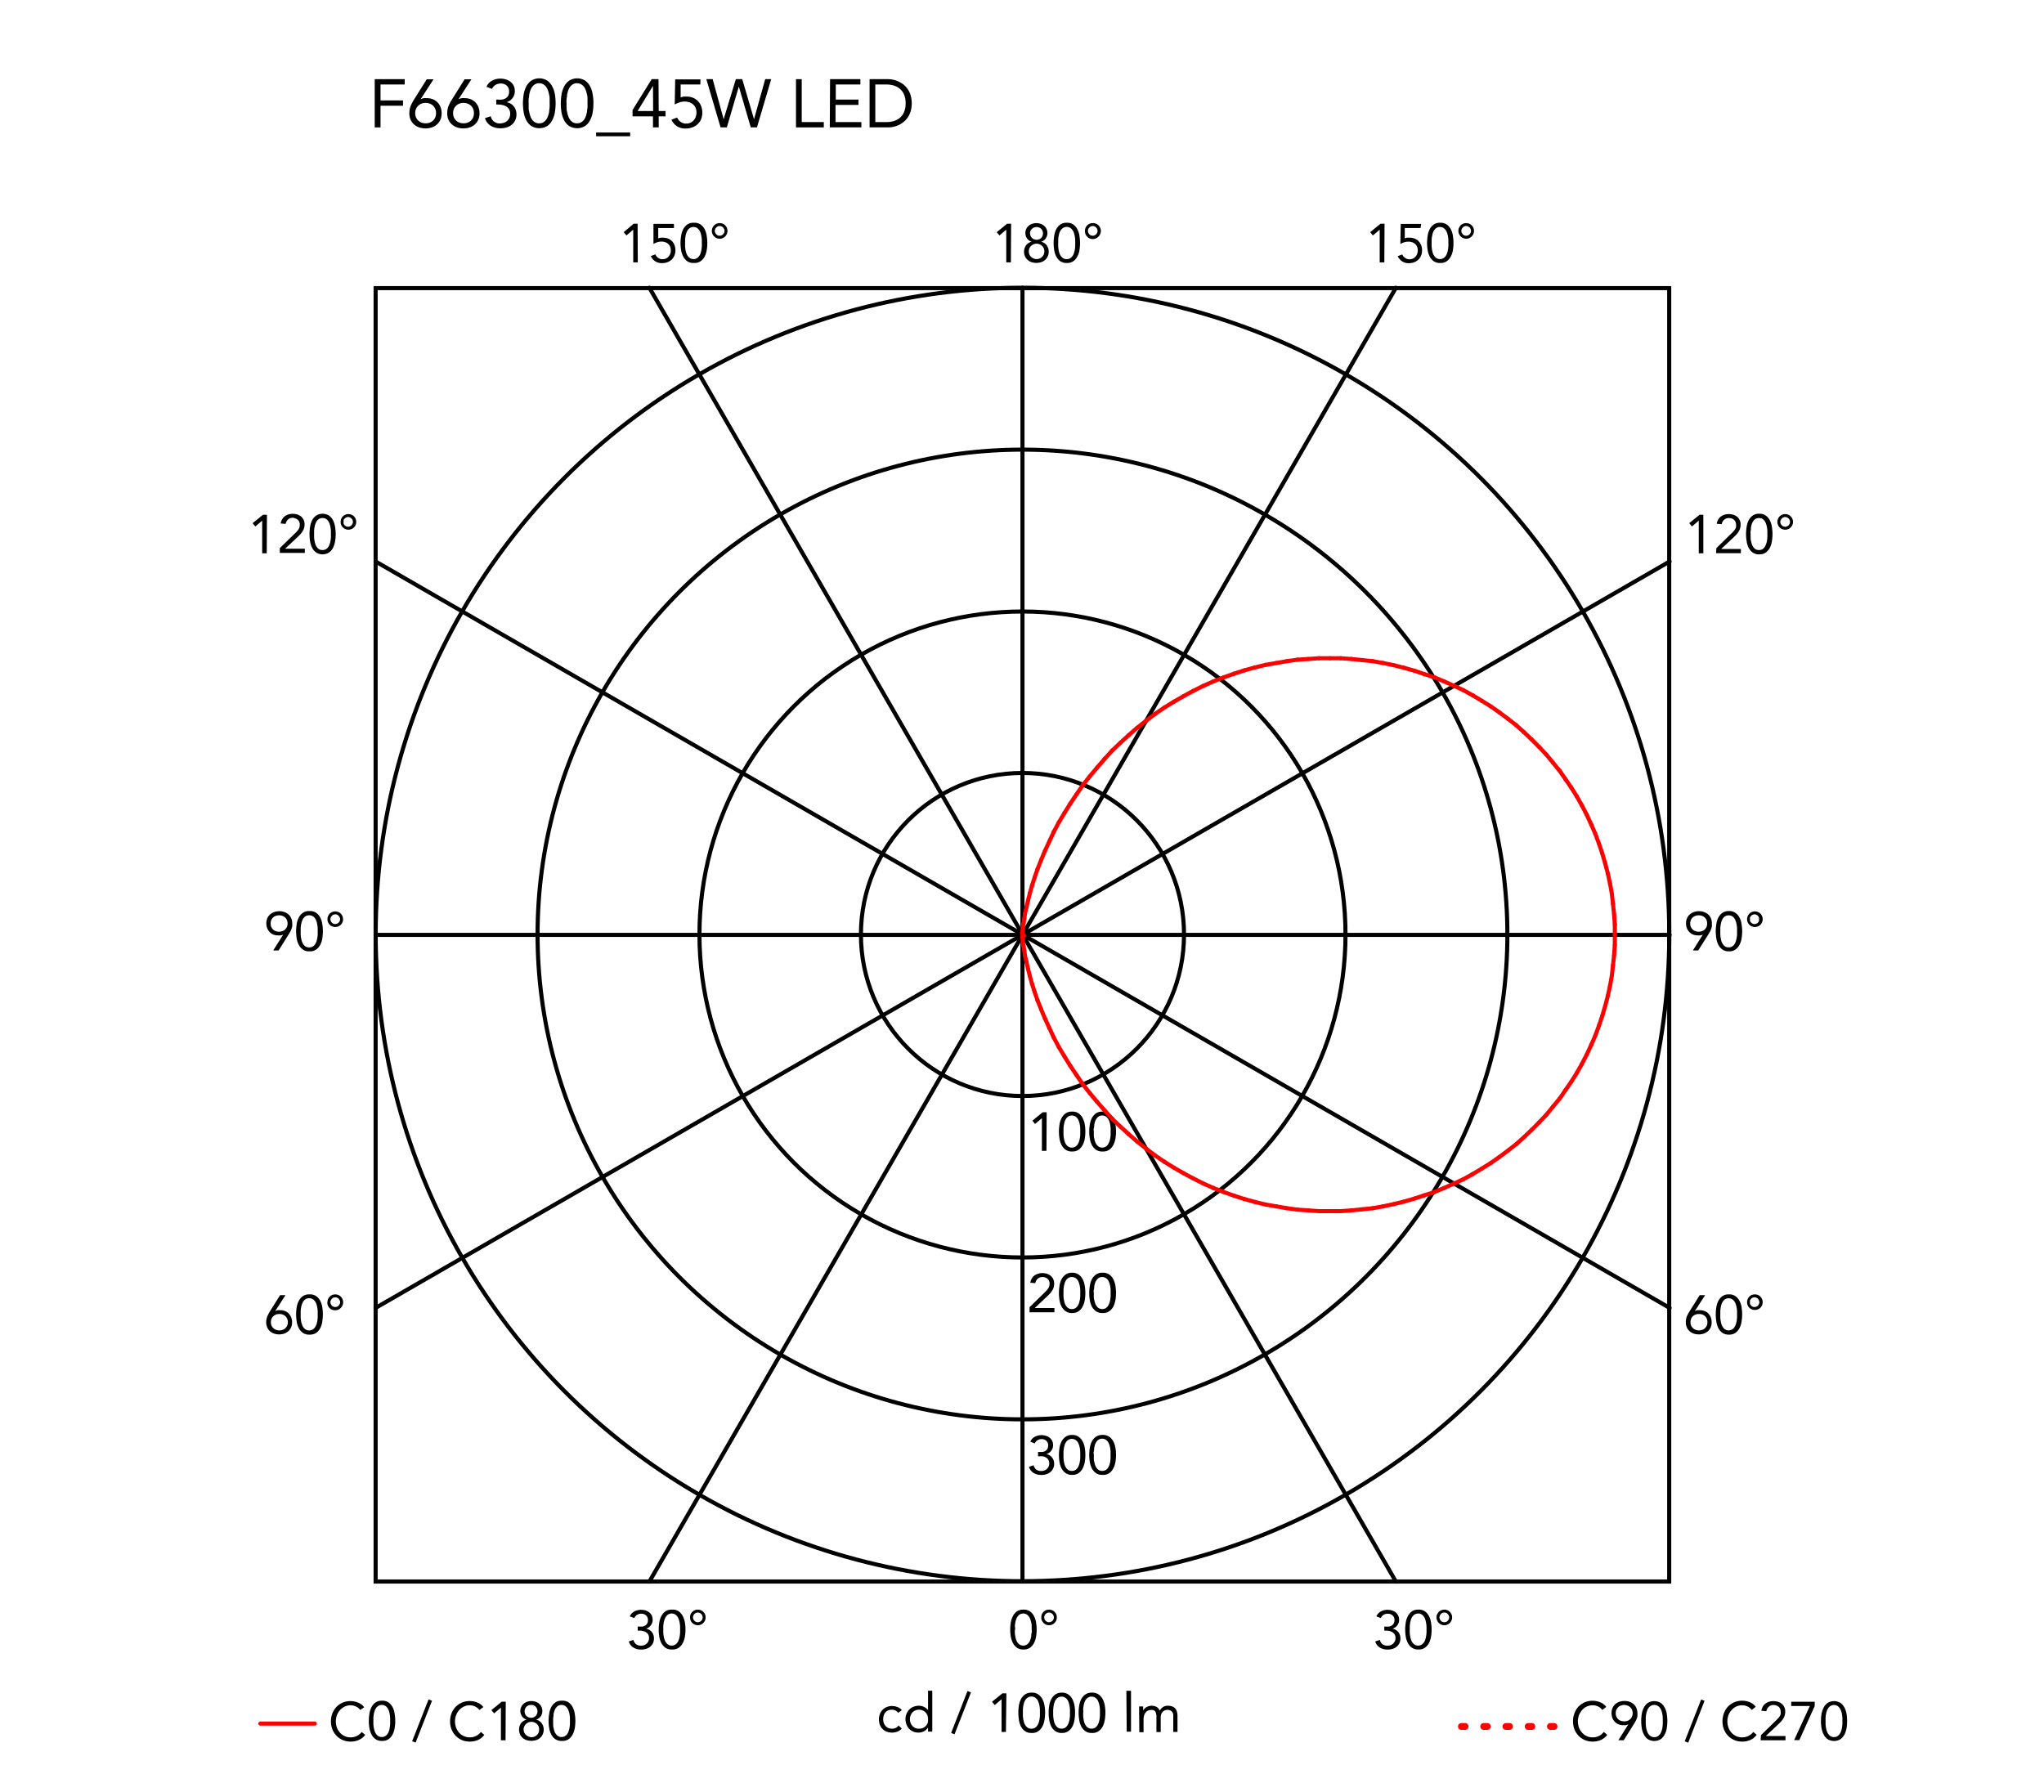 <svg xmlns="http://www.w3.org/2000/svg" viewBox="0 0 300 263"><defs><style>.cls-1,.cls-2,.cls-3,.cls-4{fill:none;stroke-linecap:round;}.cls-1,.cls-2{stroke:red;}.cls-1,.cls-2,.cls-4{stroke-linejoin:round;}.cls-1,.cls-3,.cls-4{stroke-width:0.6px;}.cls-3,.cls-4{stroke:#000;}.cls-3{stroke-miterlimit:10;}</style></defs><title>superloon-floor-morrison-flos-F66300-curva-fotometrica</title><g id="numeri_esterni_diagramma" data-name="numeri esterni diagramma"><path d="M148.27,239.2a6.85,6.85,0,0,1,.08-1,3.41,3.41,0,0,1,.3-.95,1.94,1.94,0,0,1,.59-.71,1.57,1.57,0,0,1,.95-.27,1.6,1.6,0,0,1,1,.27,2,2,0,0,1,.59.71,3.1,3.1,0,0,1,.29.95,5.7,5.7,0,0,1,.08,1,5.85,5.85,0,0,1-.08,1,3.13,3.13,0,0,1-.29.94,2,2,0,0,1-.59.71,1.6,1.6,0,0,1-1,.27,1.57,1.57,0,0,1-.95-.27,1.94,1.94,0,0,1-.59-.71,3.45,3.45,0,0,1-.3-.94A7.07,7.07,0,0,1,148.27,239.2Zm.68,0c0,.13,0,.29,0,.46a4.88,4.88,0,0,0,.06.52,2.83,2.83,0,0,0,.13.5,1.65,1.65,0,0,0,.22.44,1.24,1.24,0,0,0,.34.31,1,1,0,0,0,.48.12.9.9,0,0,0,.48-.12,1,1,0,0,0,.34-.31,1.41,1.41,0,0,0,.23-.44,4.07,4.07,0,0,0,.13-.5c0-.18,0-.35.06-.52s0-.33,0-.46,0-.3,0-.47,0-.34-.06-.51a3.8,3.8,0,0,0-.13-.51,1.53,1.53,0,0,0-.23-.44,1,1,0,0,0-.34-.31.9.9,0,0,0-.48-.12,1,1,0,0,0-.48.12,1.24,1.24,0,0,0-.34.31,1.81,1.81,0,0,0-.22.44,2.72,2.72,0,0,0-.13.51,4.43,4.43,0,0,0-.06.51C149,238.9,149,239.06,149,239.2Z"/><path d="M152.83,237.41a1.33,1.33,0,0,1,.08-.45,1.11,1.11,0,0,1,.25-.36,1,1,0,0,1,.36-.24,1.17,1.17,0,0,1,.9,0,1,1,0,0,1,.36.24,1.11,1.11,0,0,1,.25.36,1.31,1.31,0,0,1,0,.9,1.23,1.23,0,0,1-.61.61,1.17,1.17,0,0,1-.9,0,1.23,1.23,0,0,1-.61-.61A1.33,1.33,0,0,1,152.83,237.41Zm.43,0a.79.79,0,0,0,.05.25.68.68,0,0,0,.14.23.66.66,0,0,0,.23.17.73.73,0,0,0,.58,0,.76.76,0,0,0,.23-.17.88.88,0,0,0,.14-.23.65.65,0,0,0,0-.5,1.09,1.09,0,0,0-.14-.23,1,1,0,0,0-.23-.17.73.73,0,0,0-.58,0,.81.81,0,0,0-.23.17.75.75,0,0,0-.19.48Z"/><path d="M203.17,238.76h.21l.43,0a1.15,1.15,0,0,0,.42-.13.77.77,0,0,0,.31-.31.94.94,0,0,0,.13-.51.87.87,0,0,0-.27-.68,1,1,0,0,0-.7-.26,1.28,1.28,0,0,0-.63.16,1.14,1.14,0,0,0-.41.48l-.65-.25a1.48,1.48,0,0,1,.65-.72,2.07,2.07,0,0,1,1-.24,2.25,2.25,0,0,1,.64.09,1.72,1.72,0,0,1,.54.28,1.37,1.37,0,0,1,.37.46,1.48,1.48,0,0,1,.14.65,1.29,1.29,0,0,1-.27.8,1.34,1.34,0,0,1-.7.49v0a1.48,1.48,0,0,1,.85.49,1.37,1.37,0,0,1,.23.43,1.69,1.69,0,0,1,.08.5,1.66,1.66,0,0,1-.15.72,1.57,1.57,0,0,1-.41.51,1.71,1.71,0,0,1-.6.31,2.34,2.34,0,0,1-.71.1,2.18,2.18,0,0,1-1.13-.28,1.61,1.61,0,0,1-.7-.91l.68-.22a1.33,1.33,0,0,0,.41.65,1.3,1.3,0,0,0,.74.19,1.33,1.33,0,0,0,.45-.08,1.11,1.11,0,0,0,.36-.23,1.24,1.24,0,0,0,.25-.35,1.13,1.13,0,0,0,.09-.45,1.07,1.07,0,0,0-.12-.53,1,1,0,0,0-.33-.33,1.23,1.23,0,0,0-.46-.18,2.31,2.31,0,0,0-.52-.06h-.21Z"/><path d="M206.24,239.2a6.85,6.85,0,0,1,.08-1,3.11,3.11,0,0,1,.3-.95,1.94,1.94,0,0,1,.59-.71,1.55,1.55,0,0,1,.95-.27,1.6,1.6,0,0,1,1,.27,2,2,0,0,1,.59.71,3.1,3.1,0,0,1,.29.95,5.7,5.7,0,0,1,.08,1,5.85,5.85,0,0,1-.08,1,3.13,3.13,0,0,1-.29.94,2,2,0,0,1-.59.71,1.6,1.6,0,0,1-1,.27,1.55,1.55,0,0,1-.95-.27,1.94,1.94,0,0,1-.59-.71,3.14,3.14,0,0,1-.3-.94A7.07,7.07,0,0,1,206.24,239.2Zm.67,0c0,.13,0,.29,0,.46a4.88,4.88,0,0,0,.06.52,2.83,2.83,0,0,0,.13.5,1.4,1.4,0,0,0,.22.44,1.24,1.24,0,0,0,.34.31,1,1,0,0,0,.48.12.9.9,0,0,0,.48-.12,1,1,0,0,0,.34-.31,1.41,1.41,0,0,0,.23-.44,4.05,4.05,0,0,0,.12-.5,4.88,4.88,0,0,0,.06-.52,3.86,3.86,0,0,0,0-.46,3.94,3.94,0,0,0,0-.47,4.43,4.43,0,0,0-.06-.51,3.81,3.81,0,0,0-.12-.51,1.53,1.53,0,0,0-.23-.44,1,1,0,0,0-.34-.31.9.9,0,0,0-.48-.12,1,1,0,0,0-.48.12,1.24,1.24,0,0,0-.34.31,1.51,1.51,0,0,0-.22.44,2.72,2.72,0,0,0-.13.51,4.43,4.43,0,0,0-.06.51C206.92,238.9,206.91,239.06,206.91,239.2Z"/><path d="M210.84,237.41a1.13,1.13,0,0,1,.09-.45,1.26,1.26,0,0,1,.24-.36,1.2,1.2,0,0,1,.82-.33,1,1,0,0,1,.44.09,1.12,1.12,0,0,1,.37.24,1.26,1.26,0,0,1,.24.36,1.16,1.16,0,0,1-.24,1.26,1.15,1.15,0,0,1-.37.25,1,1,0,0,1-.44.09,1.13,1.13,0,0,1-.45-.09,1.15,1.15,0,0,1-.37-.25,1.15,1.15,0,0,1-.33-.81Zm.43,0a.61.61,0,0,0,.06.25.68.68,0,0,0,.14.23.72.72,0,0,0,.22.17.73.73,0,0,0,.3.06.72.72,0,0,0,.29-.06.62.62,0,0,0,.22-.17.91.91,0,0,0,.15-.23.65.65,0,0,0,0-.5,1.14,1.14,0,0,0-.15-.23.76.76,0,0,0-.22-.17.72.72,0,0,0-.29-.06.73.73,0,0,0-.3.06.92.92,0,0,0-.22.17.79.79,0,0,0-.14.23A.61.61,0,0,0,211.27,237.41Z"/><path d="M93.6,238.76h.21l.44,0a1.1,1.1,0,0,0,.41-.13.86.86,0,0,0,.32-.31.94.94,0,0,0,.12-.51.87.87,0,0,0-.27-.68,1,1,0,0,0-.7-.26,1.21,1.21,0,0,0-.62.16,1.1,1.1,0,0,0-.42.48l-.65-.25a1.45,1.45,0,0,1,.66-.72,2,2,0,0,1,1-.24,2.32,2.32,0,0,1,.65.09,2,2,0,0,1,.54.28,1.67,1.67,0,0,1,.37.46,1.48,1.48,0,0,1,.13.65,1.29,1.29,0,0,1-.27.8,1.34,1.34,0,0,1-.7.49v0a1.31,1.31,0,0,1,.49.18,1.34,1.34,0,0,1,.36.31,1.37,1.37,0,0,1,.23.43,1.42,1.42,0,0,1,.08.5,1.66,1.66,0,0,1-.15.72,1.57,1.57,0,0,1-.41.51,1.75,1.75,0,0,1-.59.31,2.46,2.46,0,0,1-.72.1,2.18,2.18,0,0,1-1.13-.28,1.56,1.56,0,0,1-.69-.91l.68-.22a1.2,1.2,0,0,0,.41.65,1.27,1.27,0,0,0,.73.19,1.33,1.33,0,0,0,.45-.08,1.11,1.11,0,0,0,.36-.23,1.07,1.07,0,0,0,.25-.35,1.13,1.13,0,0,0,.09-.45,1.07,1.07,0,0,0-.12-.53.87.87,0,0,0-.33-.33,1.17,1.17,0,0,0-.46-.18,2.24,2.24,0,0,0-.52-.06H93.6Z"/><path d="M96.68,239.2a5.7,5.7,0,0,1,.08-1,3.1,3.1,0,0,1,.29-.95,2,2,0,0,1,.59-.71,1.6,1.6,0,0,1,1-.27,1.57,1.57,0,0,1,1,.27,1.94,1.94,0,0,1,.59.71,3.41,3.41,0,0,1,.3.95,6.85,6.85,0,0,1,.08,1,7.07,7.07,0,0,1-.08,1,3.45,3.45,0,0,1-.3.94,1.94,1.94,0,0,1-.59.71,1.57,1.57,0,0,1-1,.27,1.6,1.6,0,0,1-1-.27,2,2,0,0,1-.59-.71,3.13,3.13,0,0,1-.29-.94A5.85,5.85,0,0,1,96.68,239.2Zm.67,0c0,.13,0,.29,0,.46a4.88,4.88,0,0,0,.06.52,4.07,4.07,0,0,0,.13.5,1.41,1.41,0,0,0,.23.44,1,1,0,0,0,.34.31.9.9,0,0,0,.48.12,1,1,0,0,0,.48-.12,1.24,1.24,0,0,0,.34-.31,1.65,1.65,0,0,0,.22-.44,2.83,2.83,0,0,0,.13-.5,4.88,4.88,0,0,0,.06-.52c0-.17,0-.33,0-.46s0-.3,0-.47a4.43,4.43,0,0,0-.06-.51,2.72,2.72,0,0,0-.13-.51,1.81,1.81,0,0,0-.22-.44,1.24,1.24,0,0,0-.34-.31,1,1,0,0,0-.48-.12.9.9,0,0,0-.48.12,1,1,0,0,0-.34.31,1.53,1.53,0,0,0-.23.44,3.8,3.8,0,0,0-.13.51,4.43,4.43,0,0,0-.06.51C97.35,238.9,97.35,239.06,97.35,239.2Z"/><path d="M101.28,237.41a1.33,1.33,0,0,1,.08-.45,1.11,1.11,0,0,1,.25-.36,1,1,0,0,1,.36-.24,1.17,1.17,0,0,1,.9,0,1,1,0,0,1,.36.24,1.11,1.11,0,0,1,.25.36,1.31,1.31,0,0,1,0,.9,1.23,1.23,0,0,1-.61.61,1.17,1.17,0,0,1-.9,0,1.23,1.23,0,0,1-.61-.61A1.33,1.33,0,0,1,101.28,237.41Zm.43,0a.79.79,0,0,0,.05.25.68.68,0,0,0,.14.23.76.76,0,0,0,.23.17.73.73,0,0,0,.58,0,.66.66,0,0,0,.23-.17.68.68,0,0,0,.14-.23.71.71,0,0,0-.14-.73.81.81,0,0,0-.23-.17.73.73,0,0,0-.58,0,1,1,0,0,0-.23.17.75.75,0,0,0-.19.48Z"/><path d="M249.93,137.18h0a1.24,1.24,0,0,1-.37.12,1.84,1.84,0,0,1-.39,0,1.91,1.91,0,0,1-.68-.12,1.58,1.58,0,0,1-.54-.37,1.63,1.63,0,0,1-.36-.56,2.05,2.05,0,0,1-.13-.72,1.79,1.79,0,0,1,.15-.75,1.48,1.48,0,0,1,.4-.55,1.79,1.79,0,0,1,.6-.35,2,2,0,0,1,.75-.13,2.11,2.11,0,0,1,.75.13,1.79,1.79,0,0,1,.6.35,1.59,1.59,0,0,1,.4.55,1.79,1.79,0,0,1,.14.75,2.15,2.15,0,0,1,0,.45,1.68,1.68,0,0,1-.11.4,2.59,2.59,0,0,1-.17.38l-.21.36-1.51,2.39h-.78Zm-.59-.42a1.28,1.28,0,0,0,.48-.09,1,1,0,0,0,.39-.24,1.23,1.23,0,0,0,.26-.37,1.43,1.43,0,0,0,0-1,1.1,1.1,0,0,0-.65-.62,1.48,1.48,0,0,0-1,0,1.28,1.28,0,0,0-.39.24,1.12,1.12,0,0,0-.26.38,1.3,1.3,0,0,0,0,1,1.08,1.08,0,0,0,.26.37,1,1,0,0,0,.39.24A1.28,1.28,0,0,0,249.34,136.76Z"/><path d="M251.82,136.71a7.07,7.07,0,0,1,.08-1,3.19,3.19,0,0,1,.29-1,2,2,0,0,1,.59-.7,1.54,1.54,0,0,1,1-.28,1.49,1.49,0,0,1,.95.28,1.91,1.91,0,0,1,.59.7,2.94,2.94,0,0,1,.3,1,6.29,6.29,0,0,1,0,2,2.94,2.94,0,0,1-.3.95,1.91,1.91,0,0,1-.59.7,1.49,1.49,0,0,1-.95.28,1.54,1.54,0,0,1-1-.28,2,2,0,0,1-.59-.7,3.19,3.19,0,0,1-.29-.95A7.07,7.07,0,0,1,251.82,136.71Zm.67,0c0,.14,0,.29,0,.46a4.6,4.6,0,0,0,.06.52,4.7,4.7,0,0,0,.12.51,2,2,0,0,0,.23.44,1,1,0,0,0,.34.31,1,1,0,0,0,.48.11,1.06,1.06,0,0,0,.48-.11,1.24,1.24,0,0,0,.34-.31,1.65,1.65,0,0,0,.22-.44,3.18,3.18,0,0,0,.13-.51,4.6,4.6,0,0,0,.06-.52c0-.17,0-.32,0-.46s0-.29,0-.46a4.6,4.6,0,0,0-.06-.52,3.18,3.18,0,0,0-.13-.51,1.65,1.65,0,0,0-.22-.44,1.24,1.24,0,0,0-.34-.31,1.06,1.06,0,0,0-.48-.11,1,1,0,0,0-.48.11,1,1,0,0,0-.34.31,2,2,0,0,0-.23.44,4.7,4.7,0,0,0-.12.51,4.6,4.6,0,0,0-.06.52C252.5,136.42,252.49,136.57,252.49,136.71Z"/><path d="M256.42,134.93a1.13,1.13,0,0,1,.09-.45,1.31,1.31,0,0,1,.24-.37,1.18,1.18,0,0,1,.37-.24,1,1,0,0,1,.44-.09,1.13,1.13,0,0,1,.45.09,1.06,1.06,0,0,1,.61.61,1.13,1.13,0,0,1,.09.45,1,1,0,0,1-.09.44,1.06,1.06,0,0,1-.61.61,1.13,1.13,0,0,1-.45.09,1,1,0,0,1-.44-.09,1.18,1.18,0,0,1-.37-.24,1.31,1.31,0,0,1-.24-.37A1,1,0,0,1,256.42,134.93Zm.43,0a.69.69,0,0,0,0,.24,1,1,0,0,0,.15.24.73.73,0,0,0,.51.23.54.54,0,0,0,.29-.07.63.63,0,0,0,.23-.16.72.72,0,0,0,.14-.24.52.52,0,0,0,0-.24.56.56,0,0,0,0-.25.59.59,0,0,0-.14-.23.74.74,0,0,0-.52-.24.73.73,0,0,0-.29.07.62.62,0,0,0-.22.17.76.76,0,0,0-.15.23A.74.74,0,0,0,256.85,134.93Z"/><path d="M41.57,137.18h0a1.34,1.34,0,0,1-.37.12,2,2,0,0,1-.39,0,1.92,1.92,0,0,1-.69-.12,1.58,1.58,0,0,1-.54-.37,1.8,1.8,0,0,1-.36-.56,2.05,2.05,0,0,1-.13-.72,1.79,1.79,0,0,1,.15-.75,1.48,1.48,0,0,1,.4-.55,1.79,1.79,0,0,1,.6-.35,2.23,2.23,0,0,1,1.5,0,1.79,1.79,0,0,1,.6.35,1.48,1.48,0,0,1,.4.55,1.79,1.79,0,0,1,.15.75,3.14,3.14,0,0,1,0,.45,2.34,2.34,0,0,1-.12.4,1.84,1.84,0,0,1-.17.38,3.35,3.35,0,0,1-.21.36l-1.5,2.39h-.79Zm-.59-.42a1.28,1.28,0,0,0,.48-.09,1,1,0,0,0,.39-.24,1.23,1.23,0,0,0,.26-.37,1.3,1.3,0,0,0,0-1,1.1,1.1,0,0,0-.65-.62,1.48,1.48,0,0,0-1,0,1.1,1.1,0,0,0-.65.62,1.43,1.43,0,0,0,0,1,1.23,1.23,0,0,0,.26.37,1,1,0,0,0,.39.24A1.28,1.28,0,0,0,41,136.76Z"/><path d="M43.46,136.71a7.07,7.07,0,0,1,.08-1,2.94,2.94,0,0,1,.3-1,1.91,1.91,0,0,1,.59-.7,1.49,1.49,0,0,1,1-.28,1.54,1.54,0,0,1,1,.28,2,2,0,0,1,.59.7,3.19,3.19,0,0,1,.29,1,6.29,6.29,0,0,1,0,2,3.19,3.19,0,0,1-.29.95,2,2,0,0,1-.59.7,1.54,1.54,0,0,1-1,.28,1.49,1.49,0,0,1-1-.28,1.91,1.91,0,0,1-.59-.7,2.94,2.94,0,0,1-.3-.95A7.07,7.07,0,0,1,43.46,136.71Zm.67,0c0,.14,0,.29,0,.46a4.6,4.6,0,0,0,.06.52,3.18,3.18,0,0,0,.13.51,1.65,1.65,0,0,0,.22.44,1.12,1.12,0,0,0,.34.31,1.1,1.1,0,0,0,1,0,1.12,1.12,0,0,0,.34-.31,2,2,0,0,0,.23-.44,4.7,4.7,0,0,0,.12-.51,4.6,4.6,0,0,0,.06-.52c0-.17,0-.32,0-.46s0-.29,0-.46a4.6,4.6,0,0,0-.06-.52,4.7,4.7,0,0,0-.12-.51,2,2,0,0,0-.23-.44,1.12,1.12,0,0,0-.34-.31,1.1,1.1,0,0,0-1,0,1.12,1.12,0,0,0-.34.31,1.65,1.65,0,0,0-.22.44,3.18,3.18,0,0,0-.13.51,4.6,4.6,0,0,0-.06.52C44.14,136.42,44.13,136.57,44.13,136.71Z"/><path d="M48.06,134.93a1.13,1.13,0,0,1,.09-.45,1.06,1.06,0,0,1,.61-.61,1.13,1.13,0,0,1,.45-.09,1.08,1.08,0,0,1,.44.09,1.06,1.06,0,0,1,.61.61,1.13,1.13,0,0,1,.09.45,1,1,0,0,1-.09.44,1.06,1.06,0,0,1-.61.61,1.08,1.08,0,0,1-.44.09,1.13,1.13,0,0,1-.45-.09,1.06,1.06,0,0,1-.61-.61A1,1,0,0,1,48.06,134.93Zm.43,0a.53.53,0,0,0,.06.24.72.72,0,0,0,.14.24.69.69,0,0,0,.22.16.6.6,0,0,0,.3.07.73.73,0,0,0,.51-.23,1,1,0,0,0,.15-.24.69.69,0,0,0,.05-.24.74.74,0,0,0-.05-.25.76.76,0,0,0-.15-.23.62.62,0,0,0-.22-.17.73.73,0,0,0-.29-.07.73.73,0,0,0-.3.07.72.72,0,0,0-.22.17.59.59,0,0,0-.14.23A.57.57,0,0,0,48.49,134.93Z"/><path d="M148.37,38.51h-.68v-4.8h0l-1,.85-.4-.48,1.52-1.24h.59Z"/><path d="M150.49,34.23a1.48,1.48,0,0,1,.13-.61,1.2,1.2,0,0,1,.34-.46,1.44,1.44,0,0,1,.51-.3,1.92,1.92,0,0,1,1.28,0,1.44,1.44,0,0,1,.51.3,1.2,1.2,0,0,1,.34.46,1.33,1.33,0,0,1,.13.61,1.16,1.16,0,0,1-.07.4,1.41,1.41,0,0,1-.18.37,1.33,1.33,0,0,1-.29.29,1.18,1.18,0,0,1-.39.19h0a1.44,1.44,0,0,1,.46.19,1.35,1.35,0,0,1,.35.32,1.42,1.42,0,0,1,.23.44,1.7,1.7,0,0,1,.08.51,1.74,1.74,0,0,1-.14.69,1.43,1.43,0,0,1-.39.52,1.47,1.47,0,0,1-.57.33,2.35,2.35,0,0,1-1.42,0,1.47,1.47,0,0,1-.57-.33,1.55,1.55,0,0,1-.39-.52,1.74,1.74,0,0,1-.14-.69,1.7,1.7,0,0,1,.08-.51,1.67,1.67,0,0,1,.23-.44,1.35,1.35,0,0,1,.35-.32,1.44,1.44,0,0,1,.46-.19h0a1.18,1.18,0,0,1-.39-.19,1.33,1.33,0,0,1-.29-.29,1.41,1.41,0,0,1-.18-.37A1.46,1.46,0,0,1,150.49,34.23ZM151,36.9a1.18,1.18,0,0,0,.09.46,1.07,1.07,0,0,0,.25.35,1,1,0,0,0,.36.23,1.12,1.12,0,0,0,.88,0,1,1,0,0,0,.36-.23,1.07,1.07,0,0,0,.25-.35,1.18,1.18,0,0,0,.09-.46,1.14,1.14,0,0,0-.09-.46,1.13,1.13,0,0,0-.61-.58,1.12,1.12,0,0,0-.88,0,1.13,1.13,0,0,0-.61.58A1.14,1.14,0,0,0,151,36.9Zm.2-2.64a.88.88,0,0,0,.26.67,1,1,0,0,0,1.36,0,1,1,0,0,0,0-1.34,1,1,0,0,0-1.36,0A.88.88,0,0,0,151.17,34.26Z"/><path d="M154.64,35.68a7,7,0,0,1,.08-1,3.1,3.1,0,0,1,.29-1,2,2,0,0,1,.59-.71,1.6,1.6,0,0,1,1-.27,1.55,1.55,0,0,1,.95.27,1.94,1.94,0,0,1,.59.71,2.86,2.86,0,0,1,.3,1,7,7,0,0,1,.08,1,7.07,7.07,0,0,1-.08,1,2.88,2.88,0,0,1-.3.94,1.94,1.94,0,0,1-.59.71,1.55,1.55,0,0,1-.95.27,1.6,1.6,0,0,1-1-.27,2,2,0,0,1-.59-.71,3.13,3.13,0,0,1-.29-.94A7.07,7.07,0,0,1,154.64,35.68Zm.67,0c0,.13,0,.29,0,.46a4.88,4.88,0,0,0,.06.52,4.05,4.05,0,0,0,.12.5,1.66,1.66,0,0,0,.23.44,1.12,1.12,0,0,0,.34.31,1,1,0,0,0,1,0,1.12,1.12,0,0,0,.34-.31,1.4,1.4,0,0,0,.22-.44,2.83,2.83,0,0,0,.13-.5,4.88,4.88,0,0,0,.06-.52c0-.17,0-.33,0-.46s0-.3,0-.47a4.43,4.43,0,0,0-.06-.51,2.72,2.72,0,0,0-.13-.51,1.51,1.51,0,0,0-.22-.44,1.12,1.12,0,0,0-.34-.31,1,1,0,0,0-1,0,1.12,1.12,0,0,0-.34.31,1.83,1.83,0,0,0-.23.44,3.81,3.81,0,0,0-.12.51,4.43,4.43,0,0,0-.06.51C155.32,35.38,155.31,35.54,155.31,35.68Z"/><path d="M159.24,33.89a1.15,1.15,0,0,1,.33-.81,1,1,0,0,1,.37-.24,1,1,0,0,1,.44-.09,1.15,1.15,0,0,1,.82,2,1.15,1.15,0,0,1-.37.25,1.13,1.13,0,0,1-.45.09,1.15,1.15,0,0,1-.81-.34,1.15,1.15,0,0,1-.33-.81Zm.43,0a.79.79,0,0,0,.05.25,1.14,1.14,0,0,0,.15.23.62.62,0,0,0,.22.17.72.72,0,0,0,.29.06.68.68,0,0,0,.52-.23.79.79,0,0,0,.14-.23.65.65,0,0,0,0-.5.79.79,0,0,0-.14-.23.81.81,0,0,0-.23-.17.65.65,0,0,0-.29-.06.72.72,0,0,0-.29.06.76.76,0,0,0-.22.17,1.14,1.14,0,0,0-.15.23A.79.79,0,0,0,159.67,33.89Z"/><path d="M203.18,38.51h-.68v-4.8h0l-1,.85-.4-.48,1.52-1.24h.59Z"/><path d="M208.49,33.47h-2.31l0,1.53a1.08,1.08,0,0,1,.36-.11l.37,0a2,2,0,0,1,.74.14,1.61,1.61,0,0,1,.57.39,1.9,1.9,0,0,1,.37.59,2,2,0,0,1,.13.74,2,2,0,0,1-.15.78,1.74,1.74,0,0,1-.41.59,1.91,1.91,0,0,1-.61.38,2.2,2.2,0,0,1-.78.13,1.73,1.73,0,0,1-1-.28,2,2,0,0,1-.63-.75l.67-.25a1.31,1.31,0,0,0,.42.51,1.1,1.1,0,0,0,.64.2,1.28,1.28,0,0,0,.48-.09,1.26,1.26,0,0,0,.38-.27,1.15,1.15,0,0,0,.26-.41,1.53,1.53,0,0,0,.1-.54,1.38,1.38,0,0,0-.11-.55,1.08,1.08,0,0,0-.3-.4,1.26,1.26,0,0,0-.44-.25,1.67,1.67,0,0,0-.55-.08,1.84,1.84,0,0,0-.6.1,2.58,2.58,0,0,0-.56.25l.06-2.95h3Z"/><path d="M209.45,35.68a7,7,0,0,1,.08-1,3.1,3.1,0,0,1,.29-1,2,2,0,0,1,.59-.71,1.6,1.6,0,0,1,1-.27,1.55,1.55,0,0,1,.95.27,1.94,1.94,0,0,1,.59.71,2.86,2.86,0,0,1,.3,1,7,7,0,0,1,.08,1,7.07,7.07,0,0,1-.08,1,2.88,2.88,0,0,1-.3.94,1.94,1.94,0,0,1-.59.71,1.55,1.55,0,0,1-.95.27,1.6,1.6,0,0,1-1-.27,2,2,0,0,1-.59-.71,3.13,3.13,0,0,1-.29-.94A7.07,7.07,0,0,1,209.45,35.68Zm.67,0c0,.13,0,.29,0,.46a4.88,4.88,0,0,0,.06.52,4.05,4.05,0,0,0,.12.5,1.66,1.66,0,0,0,.23.44,1,1,0,0,0,.34.31.9.9,0,0,0,.48.12,1,1,0,0,0,.48-.12,1.24,1.24,0,0,0,.34-.31,1.4,1.4,0,0,0,.22-.44,2.83,2.83,0,0,0,.13-.5,4.88,4.88,0,0,0,.06-.52c0-.17,0-.33,0-.46s0-.3,0-.47a4.43,4.43,0,0,0-.06-.51,2.72,2.72,0,0,0-.13-.51,1.51,1.51,0,0,0-.22-.44,1.24,1.24,0,0,0-.34-.31,1,1,0,0,0-.48-.12.9.9,0,0,0-.48.12,1,1,0,0,0-.34.31,1.83,1.83,0,0,0-.23.44,3.81,3.81,0,0,0-.12.51,4.43,4.43,0,0,0-.06.51C210.13,35.38,210.12,35.54,210.12,35.68Z"/><path d="M214.05,33.89a1.15,1.15,0,0,1,.33-.81,1,1,0,0,1,.37-.24,1,1,0,0,1,.44-.09,1.13,1.13,0,0,1,.45.09,1,1,0,0,1,.36.24,1,1,0,0,1,.25.36,1.17,1.17,0,0,1,0,.9,1.23,1.23,0,0,1-.61.61,1.13,1.13,0,0,1-.45.09,1.15,1.15,0,0,1-.81-.34,1.15,1.15,0,0,1-.33-.81Zm.43,0a.79.79,0,0,0,.05.25,1.14,1.14,0,0,0,.15.23.62.62,0,0,0,.22.17.72.72,0,0,0,.29.06.68.68,0,0,0,.52-.23.79.79,0,0,0,.14-.23.65.65,0,0,0,0-.5.79.79,0,0,0-.14-.23.81.81,0,0,0-.23-.17.65.65,0,0,0-.29-.06.72.72,0,0,0-.29.06.76.76,0,0,0-.22.17,1.14,1.14,0,0,0-.15.23A.79.79,0,0,0,214.48,33.89Z"/><path d="M93.61,38.51h-.67v-4.8h0l-1,.85-.4-.48L93,32.84h.58Z"/><path d="M98.92,33.47H96.61l0,1.53a1,1,0,0,1,.35-.11l.37,0a1.91,1.91,0,0,1,.74.14,1.65,1.65,0,0,1,.58.39A1.71,1.71,0,0,1,99,36a2,2,0,0,1,.13.74,2,2,0,0,1-.15.78,1.71,1.71,0,0,1-.4.59,2,2,0,0,1-.62.38,2.15,2.15,0,0,1-.77.13,1.78,1.78,0,0,1-1.05-.28,1.85,1.85,0,0,1-.62-.75l.67-.25a1.16,1.16,0,0,0,.42.51,1.05,1.05,0,0,0,.63.2,1.28,1.28,0,0,0,.48-.09,1.23,1.23,0,0,0,.64-.68,1.33,1.33,0,0,0,.1-.54,1.38,1.38,0,0,0-.11-.55,1.18,1.18,0,0,0-.29-.4,1.41,1.41,0,0,0-.45-.25,1.63,1.63,0,0,0-.55-.08,1.78,1.78,0,0,0-.59.1,2.58,2.58,0,0,0-.56.25l0-2.95h3Z"/><path d="M99.88,35.68a7,7,0,0,1,.08-1,3.11,3.11,0,0,1,.3-1,1.94,1.94,0,0,1,.59-.71,1.55,1.55,0,0,1,1-.27,1.6,1.6,0,0,1,1,.27,2,2,0,0,1,.59.71,3.1,3.1,0,0,1,.29,1,5.77,5.77,0,0,1,.08,1,5.85,5.85,0,0,1-.08,1,3.13,3.13,0,0,1-.29.94,2,2,0,0,1-.59.71,1.6,1.6,0,0,1-1,.27,1.55,1.55,0,0,1-1-.27,1.94,1.94,0,0,1-.59-.71,3.14,3.14,0,0,1-.3-.94A7.07,7.07,0,0,1,99.88,35.68Zm.67,0c0,.13,0,.29,0,.46a4.88,4.88,0,0,0,.06.52,2.83,2.83,0,0,0,.13.5,1.4,1.4,0,0,0,.22.44,1.24,1.24,0,0,0,.34.31,1,1,0,0,0,.48.12.9.9,0,0,0,.48-.12,1,1,0,0,0,.34-.31,1.41,1.41,0,0,0,.23-.44,4.05,4.05,0,0,0,.12-.5,4.88,4.88,0,0,0,.06-.52c0-.17,0-.33,0-.46s0-.3,0-.47a4.43,4.43,0,0,0-.06-.51,3.81,3.81,0,0,0-.12-.51,1.53,1.53,0,0,0-.23-.44,1,1,0,0,0-.34-.31.9.9,0,0,0-.48-.12,1,1,0,0,0-.48.12,1.24,1.24,0,0,0-.34.31,1.51,1.51,0,0,0-.22.44,2.72,2.72,0,0,0-.13.51,4.43,4.43,0,0,0-.06.51C100.56,35.38,100.55,35.54,100.55,35.68Z"/><path d="M104.48,33.89a1.15,1.15,0,0,1,1.15-1.14,1,1,0,0,1,.44.09,1.12,1.12,0,0,1,.37.24,1.16,1.16,0,0,1,0,1.62,1.15,1.15,0,0,1-.37.25,1,1,0,0,1-.44.09,1.13,1.13,0,0,1-.45-.09,1.15,1.15,0,0,1-.37-.25,1.15,1.15,0,0,1-.33-.81Zm.43,0a.61.61,0,0,0,.06.25.79.79,0,0,0,.14.23.72.72,0,0,0,.22.17.73.73,0,0,0,.3.06.72.72,0,0,0,.29-.06.62.62,0,0,0,.22-.17,1.14,1.14,0,0,0,.15-.23.65.65,0,0,0,0-.5,1.14,1.14,0,0,0-.15-.23.76.76,0,0,0-.22-.17.72.72,0,0,0-.29-.06.73.73,0,0,0-.3.06.92.92,0,0,0-.22.17.79.79,0,0,0-.14.23A.61.61,0,0,0,104.91,33.89Z"/><path d="M248.75,192.45v0a1.35,1.35,0,0,1,.37-.13,2,2,0,0,1,.39,0,1.73,1.73,0,0,1,.69.13,1.42,1.42,0,0,1,.54.36,1.85,1.85,0,0,1,.36.57,2,2,0,0,1,.12.72,1.78,1.78,0,0,1-.14.74,1.74,1.74,0,0,1-.4.56,2,2,0,0,1-.6.35,2.36,2.36,0,0,1-.75.12,2.27,2.27,0,0,1-.75-.12,2,2,0,0,1-.6-.35,1.6,1.6,0,0,1-.4-.56,1.78,1.78,0,0,1-.15-.74,2.24,2.24,0,0,1,.15-.86,5.28,5.28,0,0,1,.39-.74l1.5-2.39h.79Zm.59.43a1.23,1.23,0,0,0-.87.32,1,1,0,0,0-.26.38,1.31,1.31,0,0,0-.1.5,1.35,1.35,0,0,0,.1.5,1.08,1.08,0,0,0,.26.37,1,1,0,0,0,.39.24,1.32,1.32,0,0,0,1,0,1,1,0,0,0,.39-.24,1.23,1.23,0,0,0,.26-.37,1.35,1.35,0,0,0,.09-.5,1.31,1.31,0,0,0-.09-.5,1.16,1.16,0,0,0-.26-.38,1.23,1.23,0,0,0-.87-.32Z"/><path d="M251.82,192.92a7.07,7.07,0,0,1,.08-1,3.13,3.13,0,0,1,.29-.94,2,2,0,0,1,.59-.71,1.6,1.6,0,0,1,1-.27,1.55,1.55,0,0,1,.95.27,1.94,1.94,0,0,1,.59.71,2.88,2.88,0,0,1,.3.94,7.07,7.07,0,0,1,.08,1,7,7,0,0,1-.08,1,2.86,2.86,0,0,1-.3,1,1.94,1.94,0,0,1-.59.71,1.55,1.55,0,0,1-.95.27,1.6,1.6,0,0,1-1-.27,2,2,0,0,1-.59-.71,3.1,3.1,0,0,1-.29-1A7,7,0,0,1,251.82,192.92Zm.67,0c0,.14,0,.3,0,.47a4.43,4.43,0,0,0,.06.51,3.81,3.81,0,0,0,.12.51,1.83,1.83,0,0,0,.23.44,1,1,0,0,0,.34.31.9.9,0,0,0,.48.12,1,1,0,0,0,.48-.12,1.24,1.24,0,0,0,.34-.31,1.51,1.51,0,0,0,.22-.44,2.72,2.72,0,0,0,.13-.51,4.43,4.43,0,0,0,.06-.51c0-.17,0-.33,0-.47s0-.29,0-.46a4.88,4.88,0,0,0-.06-.52,2.83,2.83,0,0,0-.13-.5,1.4,1.4,0,0,0-.22-.44,1.1,1.1,0,0,0-.34-.31,1,1,0,0,0-.48-.12.9.9,0,0,0-.48.12.92.92,0,0,0-.34.31,1.66,1.66,0,0,0-.23.44,4.05,4.05,0,0,0-.12.5,4.88,4.88,0,0,0-.06.52C252.5,192.63,252.49,192.79,252.49,192.92Z"/><path d="M256.42,191.14a1.15,1.15,0,0,1,.33-.81,1.05,1.05,0,0,1,.37-.25,1.23,1.23,0,0,1,.44-.08,1.33,1.33,0,0,1,.45.08,1.15,1.15,0,0,1,.37.25,1.16,1.16,0,0,1,0,1.62,1.15,1.15,0,0,1-.37.25,1.33,1.33,0,0,1-.45.08,1.23,1.23,0,0,1-.44-.08,1.05,1.05,0,0,1-.37-.25,1.15,1.15,0,0,1-.33-.81Zm.43,0a.79.79,0,0,0,0,.25,1.14,1.14,0,0,0,.15.23.62.62,0,0,0,.22.17.72.72,0,0,0,.29.06.68.68,0,0,0,.52-.23.79.79,0,0,0,.14-.23.65.65,0,0,0,0-.5.79.79,0,0,0-.14-.23.68.68,0,0,0-.52-.23.72.72,0,0,0-.29.06.62.62,0,0,0-.22.17,1.14,1.14,0,0,0-.15.23A.79.79,0,0,0,256.85,191.14Z"/><path d="M250,81.22h-.67v-4.8h0l-1,.86-.4-.49,1.52-1.23H250Z"/><path d="M251.92,80.45l2.13-2.08c.13-.12.25-.24.35-.35a2.16,2.16,0,0,0,.25-.32,1.09,1.09,0,0,0,.15-.33,1.38,1.38,0,0,0,0-.37,1,1,0,0,0-.08-.4.84.84,0,0,0-.22-.3.78.78,0,0,0-.33-.19,1.05,1.05,0,0,0-.4-.07,1,1,0,0,0-.71.25,1.08,1.08,0,0,0-.36.65l-.73-.06a1.83,1.83,0,0,1,.21-.61,1.41,1.41,0,0,1,.39-.45,2,2,0,0,1,.53-.27,2.25,2.25,0,0,1,.64-.09,2.41,2.41,0,0,1,.67.1,1.92,1.92,0,0,1,.55.29,1.44,1.44,0,0,1,.51,1.15,2,2,0,0,1-.09.61,2,2,0,0,1-.25.5,3.47,3.47,0,0,1-.35.43l-.41.4-1.75,1.64v0h2.89v.62h-3.64Z"/><path d="M256.27,78.39a5.85,5.85,0,0,1,.08-1,3.19,3.19,0,0,1,.29-1,2,2,0,0,1,.59-.7,1.54,1.54,0,0,1,1-.28,1.51,1.51,0,0,1,.95.28,1.91,1.91,0,0,1,.59.7,3.2,3.2,0,0,1,.3,1,6.29,6.29,0,0,1,0,2,3.2,3.2,0,0,1-.3,1,1.91,1.91,0,0,1-.59.7,1.51,1.51,0,0,1-.95.28,1.54,1.54,0,0,1-1-.28,2,2,0,0,1-.59-.7,3.19,3.19,0,0,1-.29-1A5.85,5.85,0,0,1,256.27,78.39Zm.67,0a3.78,3.78,0,0,0,0,.46c0,.17,0,.35.05.52a4.77,4.77,0,0,0,.13.51,1.67,1.67,0,0,0,.23.44,1,1,0,0,0,.34.31,1,1,0,0,0,.48.11,1.06,1.06,0,0,0,.48-.11,1.24,1.24,0,0,0,.34-.31,2,2,0,0,0,.22-.44,3.18,3.18,0,0,0,.13-.51,4.6,4.6,0,0,0,.06-.52c0-.17,0-.32,0-.46s0-.29,0-.46a4.35,4.35,0,0,0-.06-.52,3.18,3.18,0,0,0-.13-.51,2,2,0,0,0-.22-.44,1.24,1.24,0,0,0-.34-.31,1.06,1.06,0,0,0-.48-.11,1,1,0,0,0-.48.11,1,1,0,0,0-.34.31,1.67,1.67,0,0,0-.23.44,4.77,4.77,0,0,0-.13.51c0,.17,0,.34-.05.52A3.78,3.78,0,0,0,256.94,78.39Z"/><path d="M260.87,76.61a1.13,1.13,0,0,1,.09-.45,1,1,0,0,1,.24-.37,1.16,1.16,0,0,1,1.62,0,1.15,1.15,0,0,1,.25.37,1.13,1.13,0,0,1,.09.45,1,1,0,0,1-.09.44,1.15,1.15,0,0,1-.25.37,1.16,1.16,0,0,1-1.62,0,1,1,0,0,1-.24-.37A1,1,0,0,1,260.87,76.61Zm.43,0a.69.69,0,0,0,.05.24.75.75,0,0,0,.15.24.6.6,0,0,0,.22.16.64.64,0,0,0,.58,0,.63.63,0,0,0,.23-.16.72.72,0,0,0,.14-.24.52.52,0,0,0,.05-.24.56.56,0,0,0-.05-.25.59.59,0,0,0-.14-.23.66.66,0,0,0-.23-.17.64.64,0,0,0-.58,0,.62.62,0,0,0-.22.17.61.61,0,0,0-.15.23A.74.74,0,0,0,261.3,76.61Z"/><path d="M40.39,192.45v0a1.42,1.42,0,0,1,.38-.13,1.84,1.84,0,0,1,.39,0,1.72,1.72,0,0,1,.68.13,1.42,1.42,0,0,1,.54.36,1.85,1.85,0,0,1,.36.57,2,2,0,0,1,.13.72,1.78,1.78,0,0,1-.15.74,1.6,1.6,0,0,1-.4.56,2,2,0,0,1-.6.35,2.4,2.4,0,0,1-1.5,0,2,2,0,0,1-.6-.35,1.6,1.6,0,0,1-.4-.56,1.78,1.78,0,0,1-.15-.74,2.24,2.24,0,0,1,.16-.86,5.19,5.19,0,0,1,.38-.74l1.5-2.39h.79Zm.59.43a1.23,1.23,0,0,0-.87.32,1.16,1.16,0,0,0-.26.38,1.31,1.31,0,0,0-.09.5,1.35,1.35,0,0,0,.09.5,1.23,1.23,0,0,0,.26.37,1,1,0,0,0,.39.24,1.32,1.32,0,0,0,1,0,1,1,0,0,0,.39-.24,1.23,1.23,0,0,0,.26-.37,1.35,1.35,0,0,0,.1-.5,1.31,1.31,0,0,0-.1-.5,1.16,1.16,0,0,0-.26-.38,1.23,1.23,0,0,0-.87-.32Z"/><path d="M43.46,192.92a7.07,7.07,0,0,1,.08-1,2.88,2.88,0,0,1,.3-.94,1.94,1.94,0,0,1,.59-.71,1.55,1.55,0,0,1,1-.27,1.6,1.6,0,0,1,1,.27,2,2,0,0,1,.59.71,3.13,3.13,0,0,1,.29.94,7.07,7.07,0,0,1,.08,1,7,7,0,0,1-.08,1,3.1,3.1,0,0,1-.29,1,2,2,0,0,1-.59.71,1.6,1.6,0,0,1-1,.27,1.55,1.55,0,0,1-1-.27,1.94,1.94,0,0,1-.59-.71,2.86,2.86,0,0,1-.3-1A7,7,0,0,1,43.46,192.92Zm.67,0c0,.14,0,.3,0,.47a4.43,4.43,0,0,0,.06.51,2.72,2.72,0,0,0,.13.51,1.51,1.51,0,0,0,.22.44,1.12,1.12,0,0,0,.34.31,1,1,0,0,0,1,0,1.12,1.12,0,0,0,.34-.31,1.83,1.83,0,0,0,.23-.44,3.81,3.81,0,0,0,.12-.51,4.43,4.43,0,0,0,.06-.51c0-.17,0-.33,0-.47s0-.29,0-.46a4.88,4.88,0,0,0-.06-.52,4.05,4.05,0,0,0-.12-.5,1.66,1.66,0,0,0-.23-.44,1,1,0,0,0-.34-.31,1,1,0,0,0-1,0,1,1,0,0,0-.34.31,1.4,1.4,0,0,0-.22.44,2.83,2.83,0,0,0-.13.5,4.88,4.88,0,0,0-.06.52C44.14,192.63,44.13,192.79,44.13,192.92Z"/><path d="M48.06,191.14a1.15,1.15,0,0,1,.33-.81,1.15,1.15,0,0,1,.37-.25,1.33,1.33,0,0,1,.45-.08,1.27,1.27,0,0,1,.44.08,1.15,1.15,0,0,1,.37.25A1.16,1.16,0,0,1,50,192a1.15,1.15,0,0,1-.37.25,1.27,1.27,0,0,1-.44.08,1.33,1.33,0,0,1-.45-.08,1.15,1.15,0,0,1-.37-.25,1.15,1.15,0,0,1-.33-.81Zm.43,0a.61.61,0,0,0,.06.25.79.79,0,0,0,.14.23.72.72,0,0,0,.22.17.73.73,0,0,0,.3.06.72.72,0,0,0,.29-.06.62.62,0,0,0,.22-.17,1.14,1.14,0,0,0,.15-.23.65.65,0,0,0,0-.5,1.14,1.14,0,0,0-.15-.23.62.62,0,0,0-.22-.17.72.72,0,0,0-.29-.06.73.73,0,0,0-.3.06.72.72,0,0,0-.22.17.79.79,0,0,0-.14.23A.61.61,0,0,0,48.49,191.14Z"/><path d="M39.15,81.22h-.67v-4.8h0l-1,.86-.4-.49,1.52-1.23h.58Z"/><path d="M41.07,80.45l2.14-2.08c.13-.12.25-.24.35-.35a2.16,2.16,0,0,0,.25-.32,1.09,1.09,0,0,0,.15-.33A1.38,1.38,0,0,0,44,77a1,1,0,0,0-.08-.4.84.84,0,0,0-.22-.3.78.78,0,0,0-.33-.19A1.05,1.05,0,0,0,43,76a1,1,0,0,0-.72.25,1.19,1.19,0,0,0-.36.65l-.72-.06a1.47,1.47,0,0,1,.21-.61,1.41,1.41,0,0,1,.39-.45,2,2,0,0,1,.53-.27,2.2,2.2,0,0,1,.64-.09,2.41,2.41,0,0,1,.67.1,2.06,2.06,0,0,1,.55.29,1.47,1.47,0,0,1,.37.48,1.6,1.6,0,0,1,.14.67,2,2,0,0,1-.09.61,2.34,2.34,0,0,1-.25.5,3.47,3.47,0,0,1-.35.43l-.41.4-1.75,1.64v0h2.89v.62H41.07Z"/><path d="M45.43,78.39a7,7,0,0,1,.07-1,3.52,3.52,0,0,1,.3-1,2,2,0,0,1,.59-.7,1.77,1.77,0,0,1,1.91,0,1.91,1.91,0,0,1,.59.7,3.52,3.52,0,0,1,.3,1,6.29,6.29,0,0,1,0,2,3.52,3.52,0,0,1-.3,1,1.91,1.91,0,0,1-.59.7,1.77,1.77,0,0,1-1.91,0,2,2,0,0,1-.59-.7,3.52,3.52,0,0,1-.3-1A7,7,0,0,1,45.43,78.39Zm.67,0c0,.14,0,.29,0,.46a4.6,4.6,0,0,0,.06.52,4.77,4.77,0,0,0,.13.51,2,2,0,0,0,.22.44,1.15,1.15,0,0,0,.35.31,1,1,0,0,0,.48.11,1.06,1.06,0,0,0,.48-.11,1.24,1.24,0,0,0,.34-.31,2,2,0,0,0,.22-.44,3.18,3.18,0,0,0,.13-.51,4.6,4.6,0,0,0,.06-.52c0-.17,0-.32,0-.46s0-.29,0-.46a4.35,4.35,0,0,0-.06-.52,3.18,3.18,0,0,0-.13-.51,2,2,0,0,0-.22-.44,1.24,1.24,0,0,0-.34-.31,1.06,1.06,0,0,0-.48-.11,1,1,0,0,0-.48.11,1.15,1.15,0,0,0-.35.31,2,2,0,0,0-.22.44,4.77,4.77,0,0,0-.13.51,4.35,4.35,0,0,0-.06.52C46.1,78.1,46.1,78.25,46.1,78.39Z"/><path d="M50,76.61a1.12,1.12,0,0,1,.08-.45,1.15,1.15,0,0,1,.25-.37,1.16,1.16,0,0,1,1.62,0,1.15,1.15,0,0,1,.25.37,1.33,1.33,0,0,1,.08.45,1.23,1.23,0,0,1-.08.44,1.15,1.15,0,0,1-.25.37,1.16,1.16,0,0,1-1.62,0,1.15,1.15,0,0,1-.25-.37A1,1,0,0,1,50,76.61Zm.43,0a.52.52,0,0,0,0,.24.72.72,0,0,0,.14.24.63.63,0,0,0,.23.16.64.64,0,0,0,.58,0,.73.73,0,0,0,.23-.16,1,1,0,0,0,.14-.24.69.69,0,0,0,.05-.24.75.75,0,0,0-.19-.48.76.76,0,0,0-.23-.17.64.64,0,0,0-.58,0,.66.66,0,0,0-.23.17.59.59,0,0,0-.14.23A.56.56,0,0,0,50.46,76.61Z"/></g><g id="numeri_fondo_tabella" data-name="numeri fondo tabella"><path d="M131.83,251.42a1.17,1.17,0,0,0-.43-.35,1.19,1.19,0,0,0-.51-.11,1.35,1.35,0,0,0-.55.11,1.08,1.08,0,0,0-.4.3,1.32,1.32,0,0,0-.23.44,1.76,1.76,0,0,0,0,1.08,1.43,1.43,0,0,0,.26.45,1.31,1.31,0,0,0,.39.3,1.27,1.27,0,0,0,.52.1,1.09,1.09,0,0,0,1-.46l.47.44a1.69,1.69,0,0,1-.64.46,2.29,2.29,0,0,1-.78.14,2.22,2.22,0,0,1-.79-.14,1.75,1.75,0,0,1-1-1,2.27,2.27,0,0,1,0-1.57,1.86,1.86,0,0,1,.39-.63,2,2,0,0,1,.61-.41,2,2,0,0,1,.79-.15,2.09,2.09,0,0,1,.79.15,1.59,1.59,0,0,1,.65.45Z"/><path d="M136.21,253.56h0a1.43,1.43,0,0,1-.55.54,1.7,1.7,0,0,1-.89.22,1.8,1.8,0,0,1-.73-.15,1.78,1.78,0,0,1-.6-.41,1.81,1.81,0,0,1-.39-.62,2.06,2.06,0,0,1-.15-.79,2,2,0,0,1,.15-.78,1.88,1.88,0,0,1,.4-.63,1.81,1.81,0,0,1,.62-.41,2.07,2.07,0,0,1,.8-.15,1.72,1.72,0,0,1,.75.17,1.78,1.78,0,0,1,.59.47h0v-2.84h.62v6h-.62Zm0-1.21a1.63,1.63,0,0,0-.09-.55,1.34,1.34,0,0,0-.27-.44,1.37,1.37,0,0,0-.42-.29,1.35,1.35,0,0,0-.55-.11,1.42,1.42,0,0,0-.55.11,1.22,1.22,0,0,0-.41.29,1.34,1.34,0,0,0-.27.44,1.56,1.56,0,0,0,0,1.1,1.25,1.25,0,0,0,.27.44,1.19,1.19,0,0,0,1,.4,1.35,1.35,0,0,0,.55-.1,1.6,1.6,0,0,0,.42-.3,1.25,1.25,0,0,0,.27-.44A1.63,1.63,0,0,0,136.21,252.35Z"/><path d="M140.1,254.57l-.5-.2,2.4-6.15.51.2Z"/><path d="M147.64,254.22H147v-4.8h0l-1,.86-.4-.49,1.52-1.23h.59Z"/><path d="M149.46,251.39a7.07,7.07,0,0,1,.08-1,3.19,3.19,0,0,1,.29-.95,2,2,0,0,1,.59-.7,1.61,1.61,0,0,1,1-.28,1.55,1.55,0,0,1,1,.28,1.91,1.91,0,0,1,.59.7,2.94,2.94,0,0,1,.3.95,6.29,6.29,0,0,1,0,2,2.94,2.94,0,0,1-.3,1,1.91,1.91,0,0,1-.59.7,1.49,1.49,0,0,1-1,.28,1.54,1.54,0,0,1-1-.28,2,2,0,0,1-.59-.7,3.19,3.19,0,0,1-.29-1A7.07,7.07,0,0,1,149.46,251.39Zm.67,0c0,.14,0,.29,0,.47a4.43,4.43,0,0,0,.06.51,4.7,4.7,0,0,0,.12.51,2,2,0,0,0,.23.44,1.12,1.12,0,0,0,.34.31,1.1,1.1,0,0,0,1,0,1.12,1.12,0,0,0,.34-.31,1.65,1.65,0,0,0,.22-.44,3.18,3.18,0,0,0,.13-.51,4.43,4.43,0,0,0,.06-.51c0-.18,0-.33,0-.47s0-.29,0-.46a4.6,4.6,0,0,0-.06-.52,3.18,3.18,0,0,0-.13-.51,1.65,1.65,0,0,0-.22-.44,1.08,1.08,0,0,0-.34-.3,1,1,0,0,0-1,0,1.08,1.08,0,0,0-.34.3,2,2,0,0,0-.23.44,4.7,4.7,0,0,0-.12.51,4.6,4.6,0,0,0-.06.52C150.14,251.1,150.13,251.25,150.13,251.39Z"/><path d="M153.91,251.39a5.85,5.85,0,0,1,.08-1,3.19,3.19,0,0,1,.29-.95,2,2,0,0,1,.59-.7,1.61,1.61,0,0,1,1-.28,1.55,1.55,0,0,1,.95.28,1.91,1.91,0,0,1,.59.7,3.2,3.2,0,0,1,.3.95,6.29,6.29,0,0,1,0,2,3.2,3.2,0,0,1-.3,1,1.91,1.91,0,0,1-.59.7,1.49,1.49,0,0,1-.95.28,1.54,1.54,0,0,1-1-.28,2,2,0,0,1-.59-.7,3.19,3.19,0,0,1-.29-1A5.85,5.85,0,0,1,153.91,251.39Zm.67,0a4,4,0,0,0,0,.47,4.43,4.43,0,0,0,.06.51,3.14,3.14,0,0,0,.12.51,1.67,1.67,0,0,0,.23.44,1,1,0,0,0,.34.31.9.9,0,0,0,.48.11,1,1,0,0,0,.48-.11,1.24,1.24,0,0,0,.34-.31,1.65,1.65,0,0,0,.22-.44,3.18,3.18,0,0,0,.13-.51,4.43,4.43,0,0,0,.06-.51c0-.18,0-.33,0-.47s0-.29,0-.46a4.6,4.6,0,0,0-.06-.52,3.18,3.18,0,0,0-.13-.51,1.65,1.65,0,0,0-.22-.44,1.21,1.21,0,0,0-.34-.3,1,1,0,0,0-.48-.12.9.9,0,0,0-.48.12,1,1,0,0,0-.34.3,1.67,1.67,0,0,0-.23.44,3.14,3.14,0,0,0-.12.51,4.6,4.6,0,0,0-.06.52A3.78,3.78,0,0,0,154.58,251.39Z"/><path d="M158.31,251.39a5.85,5.85,0,0,1,.08-1,3.19,3.19,0,0,1,.29-.95,2,2,0,0,1,.59-.7,1.61,1.61,0,0,1,1-.28,1.55,1.55,0,0,1,1,.28,1.91,1.91,0,0,1,.59.7,3.2,3.2,0,0,1,.3.95,6.29,6.29,0,0,1,0,2,3.2,3.2,0,0,1-.3,1,1.91,1.91,0,0,1-.59.7,1.49,1.49,0,0,1-1,.28,1.54,1.54,0,0,1-1-.28,2,2,0,0,1-.59-.7,3.19,3.19,0,0,1-.29-1A5.85,5.85,0,0,1,158.31,251.39Zm.67,0c0,.14,0,.29,0,.47a4.43,4.43,0,0,0,.06.51,3.14,3.14,0,0,0,.12.51,1.67,1.67,0,0,0,.23.44,1,1,0,0,0,.34.31.9.9,0,0,0,.48.11,1,1,0,0,0,.48-.11,1.24,1.24,0,0,0,.34-.31,1.65,1.65,0,0,0,.22-.44,3.18,3.18,0,0,0,.13-.51,4.43,4.43,0,0,0,.06-.51c0-.18,0-.33,0-.47s0-.29,0-.46a4.6,4.6,0,0,0-.06-.52,3.18,3.18,0,0,0-.13-.51,1.65,1.65,0,0,0-.22-.44,1.21,1.21,0,0,0-.34-.3,1,1,0,0,0-.48-.12.9.9,0,0,0-.48.12,1,1,0,0,0-.34.3,1.67,1.67,0,0,0-.23.44,3.14,3.14,0,0,0-.12.51,4.6,4.6,0,0,0-.06.52C159,251.1,159,251.25,159,251.39Z"/><path d="M165.32,248.18H166v6h-.63Z"/><path d="M167.19,251.37c0-.17,0-.33,0-.48s0-.29,0-.41h.59c0,.1,0,.2,0,.3v.32h0a.91.91,0,0,1,.18-.27,1.64,1.64,0,0,1,.28-.23,1.5,1.5,0,0,1,.36-.16,1.44,1.44,0,0,1,.43-.06,1.52,1.52,0,0,1,.51.08,1.36,1.36,0,0,1,.34.18.93.93,0,0,1,.21.24,1.64,1.64,0,0,1,.12.22,1.78,1.78,0,0,1,.48-.53,1.27,1.27,0,0,1,.71-.19,1.88,1.88,0,0,1,.67.11,1.1,1.1,0,0,1,.44.31,1.37,1.37,0,0,1,.24.5,2.59,2.59,0,0,1,.07.65v2.27h-.62V252a2.33,2.33,0,0,0,0-.37,1,1,0,0,0-.15-.33.71.71,0,0,0-.28-.23,1,1,0,0,0-.45-.09,1,1,0,0,0-.37.08,1,1,0,0,0-.31.22,1.13,1.13,0,0,0-.21.35,1.33,1.33,0,0,0-.07.45v2.16h-.63V252.1a1.62,1.62,0,0,0-.17-.88A.6.6,0,0,0,169,251a1.18,1.18,0,0,0-.52.1.88.88,0,0,0-.36.3,1.14,1.14,0,0,0-.21.46,2.1,2.1,0,0,0-.07.58v1.82h-.62Z"/><line class="cls-1" x1="38.21" y1="253" x2="46.2" y2="253"/><path d="M235.17,251a1.66,1.66,0,0,0-.63-.52,1.93,1.93,0,0,0-.79-.17,2.13,2.13,0,0,0-.87.19,2.16,2.16,0,0,0-.68.52,2.58,2.58,0,0,0-.45.75,2.69,2.69,0,0,0-.16.89,2.79,2.79,0,0,0,.16.93,2.41,2.41,0,0,0,.45.74,2,2,0,0,0,.68.5,1.92,1.92,0,0,0,.87.19,2,2,0,0,0,1.64-.8l.51.43a2.38,2.38,0,0,1-.93.75,3,3,0,0,1-1.22.24,2.85,2.85,0,0,1-1.13-.22,2.82,2.82,0,0,1-.92-.62,3,3,0,0,1-.61-.94,3.33,3.33,0,0,1-.22-1.2,3.19,3.19,0,0,1,.21-1.16,2.9,2.9,0,0,1,.6-1,3.08,3.08,0,0,1,.91-.63,3,3,0,0,1,2.27,0,2,2,0,0,1,.89.68Z"/><path d="M239,253.1l0,0a1.35,1.35,0,0,1-.37.13,2.87,2.87,0,0,1-.39,0,1.68,1.68,0,0,1-.68-.13,1.5,1.5,0,0,1-.55-.36,1.92,1.92,0,0,1-.36-.56,2.11,2.11,0,0,1-.12-.73,1.75,1.75,0,0,1,.14-.74,1.63,1.63,0,0,1,.4-.56,1.79,1.79,0,0,1,.6-.35,2.36,2.36,0,0,1,.75-.12,2.27,2.27,0,0,1,.75.12,1.94,1.94,0,0,1,.61.35,1.49,1.49,0,0,1,.39.56,1.75,1.75,0,0,1,.15.74,2.19,2.19,0,0,1,0,.46c0,.14-.07.27-.11.4a2.53,2.53,0,0,1-.18.37,3.35,3.35,0,0,1-.21.36l-1.5,2.4h-.79Zm-.6-.43a1.51,1.51,0,0,0,.48-.08,1.28,1.28,0,0,0,.39-.24,1.12,1.12,0,0,0,.26-.38,1.27,1.27,0,0,0,.1-.5,1.26,1.26,0,0,0-.1-.49,1,1,0,0,0-.26-.38,1,1,0,0,0-.39-.24,1.33,1.33,0,0,0-1,0,.88.88,0,0,0-.38.24,1.19,1.19,0,0,0-.27.38,1.26,1.26,0,0,0-.09.49,1.28,1.28,0,0,0,.09.5,1.31,1.31,0,0,0,.27.38,1.12,1.12,0,0,0,.38.24A1.51,1.51,0,0,0,238.35,252.67Z"/><path d="M240.88,252.62a7.07,7.07,0,0,1,.08-1,2.88,2.88,0,0,1,.3-.94,2,2,0,0,1,.58-.71,1.84,1.84,0,0,1,1.92,0,2,2,0,0,1,.58.71,2.88,2.88,0,0,1,.3.94,7.07,7.07,0,0,1,.08,1,7,7,0,0,1-.08,1,2.86,2.86,0,0,1-.3.95,2,2,0,0,1-.58.71,1.84,1.84,0,0,1-1.92,0,2,2,0,0,1-.58-.71,2.86,2.86,0,0,1-.3-.95A7,7,0,0,1,240.88,252.62Zm.67,0c0,.14,0,.3,0,.47a4.43,4.43,0,0,0,.06.51,2.72,2.72,0,0,0,.13.51,1.51,1.51,0,0,0,.22.44,1.12,1.12,0,0,0,.34.31,1,1,0,0,0,1,0,1.12,1.12,0,0,0,.34-.31,1.51,1.51,0,0,0,.22-.44,2.72,2.72,0,0,0,.13-.51,4.43,4.43,0,0,0,.06-.51c0-.17,0-.33,0-.47s0-.29,0-.46a4.88,4.88,0,0,0-.06-.52,2.83,2.83,0,0,0-.13-.5,1.4,1.4,0,0,0-.22-.44,1.12,1.12,0,0,0-.34-.31,1,1,0,0,0-1,0,1.12,1.12,0,0,0-.34.31,1.4,1.4,0,0,0-.22.44,2.83,2.83,0,0,0-.13.5,4.88,4.88,0,0,0-.06.52C241.56,252.33,241.55,252.49,241.55,252.62Z"/><path d="M247.78,255.8l-.51-.2,2.41-6.14.5.19Z"/><path d="M257.1,251a1.66,1.66,0,0,0-.63-.52,1.92,1.92,0,0,0-.78-.17,2.06,2.06,0,0,0-.87.19,2.16,2.16,0,0,0-.68.52,2.21,2.21,0,0,0-.45.75,2.46,2.46,0,0,0-.16.89,2.56,2.56,0,0,0,.16.93,2.2,2.2,0,0,0,.44.74,2.1,2.1,0,0,0,.68.5,2,2,0,0,0,.88.19,2,2,0,0,0,.93-.21,2,2,0,0,0,.71-.59l.5.43a2.29,2.29,0,0,1-.92.75,3,3,0,0,1-1.22.24,2.8,2.8,0,0,1-2.05-.84,2.82,2.82,0,0,1-.61-.94,3.13,3.13,0,0,1-.22-1.2,3.19,3.19,0,0,1,.21-1.16,2.75,2.75,0,0,1,.6-1,3,3,0,0,1,.91-.63,2.93,2.93,0,0,1,1.16-.23,3,3,0,0,1,1.11.21,2,2,0,0,1,.89.68Z"/><path d="M258.46,254.69l2.14-2.08.35-.36a1.75,1.75,0,0,0,.25-.32,1,1,0,0,0,.15-.32,1.46,1.46,0,0,0,0-.38,1,1,0,0,0-.08-.4.93.93,0,0,0-.22-.3,1.13,1.13,0,0,0-.73-.26,1,1,0,0,0-.71.25,1.11,1.11,0,0,0-.36.66l-.73-.07a1.91,1.91,0,0,1,.21-.61,1.28,1.28,0,0,1,.39-.44,1.77,1.77,0,0,1,.53-.27,2.25,2.25,0,0,1,.64-.09,2.09,2.09,0,0,1,.67.1,1.53,1.53,0,0,1,.55.29,1.47,1.47,0,0,1,.37.48,1.39,1.39,0,0,1,.14.66,1.91,1.91,0,0,1-.09.61,1.8,1.8,0,0,1-.25.5,2.86,2.86,0,0,1-.35.43l-.41.41-1.75,1.64h2.89v.63h-3.65Z"/><path d="M266.35,250.42l-2.26,5h-.76l2.3-5H262.9v-.63h3.45Z"/><path d="M267.26,252.62a7.07,7.07,0,0,1,.08-1,3.45,3.45,0,0,1,.3-.94,2,2,0,0,1,.59-.71,1.82,1.82,0,0,1,1.91,0,2,2,0,0,1,.59.71,3.45,3.45,0,0,1,.3.94,7,7,0,0,1,.07,1,6.92,6.92,0,0,1-.07,1,3.41,3.41,0,0,1-.3.95,2,2,0,0,1-.59.71,1.82,1.82,0,0,1-1.91,0,2,2,0,0,1-.59-.71,3.41,3.41,0,0,1-.3-.95A7,7,0,0,1,267.26,252.62Zm.68,0c0,.14,0,.3,0,.47a4.43,4.43,0,0,0,.06.51,2.72,2.72,0,0,0,.13.51,1.53,1.53,0,0,0,.23.44,1,1,0,0,0,.34.31.89.89,0,0,0,.47.12,1,1,0,0,0,.49-.12,1.08,1.08,0,0,0,.33-.31,1.53,1.53,0,0,0,.23-.44,2.72,2.72,0,0,0,.13-.51,4.43,4.43,0,0,0,.06-.51c0-.17,0-.33,0-.47s0-.29,0-.46a4.88,4.88,0,0,0-.06-.52,2.83,2.83,0,0,0-.13-.5,1.41,1.41,0,0,0-.23-.44,1.08,1.08,0,0,0-.33-.31,1,1,0,0,0-.49-.12.89.89,0,0,0-.47.12,1,1,0,0,0-.34.31,1.41,1.41,0,0,0-.23.44,2.83,2.83,0,0,0-.13.5,4.88,4.88,0,0,0-.06.52C267.94,252.33,267.94,252.49,267.94,252.62Z"/><path d="M52.87,251a1.55,1.55,0,0,0-.63-.51,1.82,1.82,0,0,0-.79-.18,2,2,0,0,0-.87.2,2.13,2.13,0,0,0-.68.51,2.58,2.58,0,0,0-.45.75,2.67,2.67,0,0,0,0,1.82,2.29,2.29,0,0,0,.45.74,1.88,1.88,0,0,0,.68.5,1.92,1.92,0,0,0,.87.19,2,2,0,0,0,.93-.21,2.07,2.07,0,0,0,.71-.58l.51.42a2.38,2.38,0,0,1-.93.75,3,3,0,0,1-1.22.24,2.85,2.85,0,0,1-1.13-.22,2.82,2.82,0,0,1-.92-.62,3,3,0,0,1-.61-.94,3.27,3.27,0,0,1-.22-1.19,3.2,3.2,0,0,1,.21-1.17,3,3,0,0,1,.6-.95,3.08,3.08,0,0,1,.91-.63,3,3,0,0,1,2.27,0,2,2,0,0,1,.89.68Z"/><path d="M54.13,252.62a7,7,0,0,1,.08-1,3.11,3.11,0,0,1,.3-1,1.94,1.94,0,0,1,.59-.71,1.55,1.55,0,0,1,.95-.27,1.6,1.6,0,0,1,1,.27,2,2,0,0,1,.59.71,3.1,3.1,0,0,1,.29,1,5.77,5.77,0,0,1,.08,1,5.85,5.85,0,0,1-.08,1,3.13,3.13,0,0,1-.29.94,2,2,0,0,1-.59.71,1.6,1.6,0,0,1-1,.27,1.55,1.55,0,0,1-.95-.27,1.94,1.94,0,0,1-.59-.71,3.14,3.14,0,0,1-.3-.94A7.07,7.07,0,0,1,54.13,252.62Zm.67,0c0,.13,0,.29,0,.46a4.88,4.88,0,0,0,.06.52,2.83,2.83,0,0,0,.13.5,1.4,1.4,0,0,0,.22.44,1.1,1.1,0,0,0,.34.31,1,1,0,0,0,.48.12.9.9,0,0,0,.48-.12.92.92,0,0,0,.34-.31,1.41,1.41,0,0,0,.23-.44,2.8,2.8,0,0,0,.12-.5,4.88,4.88,0,0,0,.06-.52,3.86,3.86,0,0,0,0-.46,3.94,3.94,0,0,0,0-.47,4.43,4.43,0,0,0-.06-.51,2.71,2.71,0,0,0-.12-.51,1.53,1.53,0,0,0-.23-.44,1,1,0,0,0-.34-.31.9.9,0,0,0-.48-.12,1,1,0,0,0-.48.12,1.24,1.24,0,0,0-.34.31,1.51,1.51,0,0,0-.22.44,2.72,2.72,0,0,0-.13.51,4.43,4.43,0,0,0-.06.51C54.81,252.32,54.8,252.48,54.8,252.62Z"/><path d="M61,255.79l-.51-.2,2.41-6.14.51.19Z"/><path d="M70.36,251a1.52,1.52,0,0,0-.64-.51,1.78,1.78,0,0,0-.78-.18,2,2,0,0,0-.87.2,2.13,2.13,0,0,0-.68.51,2.58,2.58,0,0,0-.45.75,2.51,2.51,0,0,0-.16.9,2.54,2.54,0,0,0,.16.92,2.46,2.46,0,0,0,.44.74,2.09,2.09,0,0,0,1.56.69,2,2,0,0,0,.93-.21,2.07,2.07,0,0,0,.71-.58l.5.42a2.29,2.29,0,0,1-.92.75,3,3,0,0,1-1.22.24,2.93,2.93,0,0,1-1.14-.22,2.88,2.88,0,0,1-.91-.62,3,3,0,0,1-.61-.94,3.07,3.07,0,0,1-.22-1.19,3.2,3.2,0,0,1,.21-1.17,2.84,2.84,0,0,1,.6-.95,3,3,0,0,1,.91-.63,2.93,2.93,0,0,1,1.16-.23,3,3,0,0,1,1.11.21,2,2,0,0,1,.89.68Z"/><path d="M74.2,255.45h-.68v-4.8h0l-1,.85-.4-.48,1.52-1.24h.59Z"/><path d="M76.37,251.17a1.33,1.33,0,0,1,.13-.61,1.2,1.2,0,0,1,.34-.46,1.44,1.44,0,0,1,.51-.3,1.92,1.92,0,0,1,1.28,0,1.44,1.44,0,0,1,.51.3,1.32,1.32,0,0,1,.34.46,1.48,1.48,0,0,1,.12.61,1.44,1.44,0,0,1-.06.4,1.41,1.41,0,0,1-.18.37,1.18,1.18,0,0,1-.3.29,1,1,0,0,1-.38.19h0a1.44,1.44,0,0,1,.46.19,1.35,1.35,0,0,1,.35.32,1.67,1.67,0,0,1,.23.44,1.7,1.7,0,0,1,.08.51,1.74,1.74,0,0,1-.14.69,1.46,1.46,0,0,1-.39.52,1.47,1.47,0,0,1-.57.33,2.35,2.35,0,0,1-1.42,0,1.59,1.59,0,0,1-.58-.33,1.43,1.43,0,0,1-.38-.52,1.74,1.74,0,0,1-.14-.69,1.7,1.7,0,0,1,.08-.51,1.65,1.65,0,0,1,.22-.44,1.59,1.59,0,0,1,.36-.32,1.44,1.44,0,0,1,.46-.19h0a1.18,1.18,0,0,1-.39-.19,1.33,1.33,0,0,1-.29-.29,1.41,1.41,0,0,1-.18-.37A1.16,1.16,0,0,1,76.37,251.17Zm.48,2.67a1.14,1.14,0,0,0,.09.46,1.21,1.21,0,0,0,.24.35,1.16,1.16,0,0,0,.36.23A1.13,1.13,0,0,0,78,255a1,1,0,0,0,.44-.09,1,1,0,0,0,.36-.23,1.07,1.07,0,0,0,.25-.35,1.36,1.36,0,0,0,0-.92,1.07,1.07,0,0,0-.25-.35,1,1,0,0,0-.36-.23,1,1,0,0,0-.44-.09,1.13,1.13,0,0,0-.45.09,1.16,1.16,0,0,0-.36.23,1.21,1.21,0,0,0-.24.35A1.14,1.14,0,0,0,76.85,253.84ZM77,251.2a.92.92,0,0,0,.26.67.93.93,0,0,0,.69.27.9.9,0,0,0,.68-.27,1,1,0,0,0,0-1.34.9.9,0,0,0-.68-.27.93.93,0,0,0-.69.27A.92.92,0,0,0,77,251.2Z"/><path d="M80.52,252.62a5.77,5.77,0,0,1,.08-1,3.1,3.1,0,0,1,.29-1,2,2,0,0,1,.59-.71,1.6,1.6,0,0,1,1-.27,1.55,1.55,0,0,1,1,.27,1.94,1.94,0,0,1,.59.71,3.41,3.41,0,0,1,.3,1,7,7,0,0,1,.08,1,7.07,7.07,0,0,1-.08,1,3.45,3.45,0,0,1-.3.94,1.94,1.94,0,0,1-.59.71,1.55,1.55,0,0,1-1,.27,1.6,1.6,0,0,1-1-.27,2,2,0,0,1-.59-.71,3.13,3.13,0,0,1-.29-.94A5.85,5.85,0,0,1,80.52,252.62Zm.67,0a3.86,3.86,0,0,0,0,.46c0,.17,0,.34.05.52a4.07,4.07,0,0,0,.13.5,1.41,1.41,0,0,0,.23.44.92.92,0,0,0,.34.31.9.9,0,0,0,.48.12,1,1,0,0,0,.48-.12,1.1,1.1,0,0,0,.34-.31,1.65,1.65,0,0,0,.22-.44,2.83,2.83,0,0,0,.13-.5,4.88,4.88,0,0,0,.06-.52c0-.17,0-.33,0-.46s0-.3,0-.47a4.43,4.43,0,0,0-.06-.51,2.72,2.72,0,0,0-.13-.51,1.81,1.81,0,0,0-.22-.44,1.24,1.24,0,0,0-.34-.31,1,1,0,0,0-.48-.12.9.9,0,0,0-.48.12,1,1,0,0,0-.34.31,1.53,1.53,0,0,0-.23.44,3.8,3.8,0,0,0-.13.51c0,.17,0,.34-.05.51A3.94,3.94,0,0,0,81.19,252.62Z"/><line class="cls-2" x1="214.49" y1="253.42" x2="215.03" y2="253.42"/><line class="cls-2" x1="217.76" y1="253.42" x2="218.3" y2="253.42"/><line class="cls-2" x1="221.02" y1="253.42" x2="221.56" y2="253.42"/><line class="cls-2" x1="224.29" y1="253.42" x2="224.83" y2="253.42"/><line class="cls-2" x1="227.55" y1="253.42" x2="228.09" y2="253.42"/></g><g id="Superloon_F66300"><path d="M55,11.62H59.4v.78H55.85v2.34h3.3v.78h-3.3V18.7H55Z"/><path d="M61.73,14.57l0,0a2,2,0,0,1,.47-.16,2.9,2.9,0,0,1,.48,0,2.43,2.43,0,0,1,.86.16,2,2,0,0,1,.68.46,2,2,0,0,1,.44.7,2.44,2.44,0,0,1,.16.9,2.27,2.27,0,0,1-.18.93,1.87,1.87,0,0,1-.5.7,2.16,2.16,0,0,1-.75.44,3,3,0,0,1-1.87,0,2.3,2.3,0,0,1-.76-.44,2,2,0,0,1-.5-.7,2.27,2.27,0,0,1-.18-.93,3,3,0,0,1,.19-1.07,7.39,7.39,0,0,1,.48-.92l1.88-3h1Zm.74.53a1.73,1.73,0,0,0-.6.11,1.39,1.39,0,0,0-.48.3,1.43,1.43,0,0,0-.33.47,1.59,1.59,0,0,0-.12.62,1.54,1.54,0,0,0,.12.63,1.43,1.43,0,0,0,.33.47,1.39,1.39,0,0,0,.48.3,1.72,1.72,0,0,0,.6.1,1.64,1.64,0,0,0,.6-.1,1.44,1.44,0,0,0,.49-.3,1.56,1.56,0,0,0,.32-.47A1.54,1.54,0,0,0,64,16.6a1.59,1.59,0,0,0-.12-.62,1.56,1.56,0,0,0-.32-.47,1.44,1.44,0,0,0-.49-.3A1.64,1.64,0,0,0,62.47,15.1Z"/><path d="M67.29,14.57l0,0a2,2,0,0,1,.47-.16,2.9,2.9,0,0,1,.48,0,2.43,2.43,0,0,1,.86.16,2,2,0,0,1,.68.46,2,2,0,0,1,.44.7,2.44,2.44,0,0,1,.16.9,2.27,2.27,0,0,1-.18.93,1.87,1.87,0,0,1-.5.7,2.16,2.16,0,0,1-.75.44,3,3,0,0,1-1.87,0,2.3,2.3,0,0,1-.76-.44,2,2,0,0,1-.5-.7,2.27,2.27,0,0,1-.18-.93,3,3,0,0,1,.19-1.07,7.39,7.39,0,0,1,.48-.92l1.88-3h1Zm.74.53a1.73,1.73,0,0,0-.6.11,1.39,1.39,0,0,0-.48.3,1.43,1.43,0,0,0-.33.47,1.59,1.59,0,0,0-.12.62,1.54,1.54,0,0,0,.12.63,1.43,1.43,0,0,0,.33.47,1.39,1.39,0,0,0,.48.3,1.72,1.72,0,0,0,.6.1,1.64,1.64,0,0,0,.6-.1,1.44,1.44,0,0,0,.49-.3,1.56,1.56,0,0,0,.32-.47,1.54,1.54,0,0,0,.12-.63,1.59,1.59,0,0,0-.12-.62,1.56,1.56,0,0,0-.32-.47,1.44,1.44,0,0,0-.49-.3A1.64,1.64,0,0,0,68,15.1Z"/><path d="M72.85,14.62h.26a3.48,3.48,0,0,0,.55,0,1.33,1.33,0,0,0,.52-.17,1.14,1.14,0,0,0,.39-.37,1.23,1.23,0,0,0,.15-.65,1.11,1.11,0,0,0-.33-.85,1.25,1.25,0,0,0-.88-.32,1.51,1.51,0,0,0-.78.2,1.43,1.43,0,0,0-.52.59l-.81-.31a1.85,1.85,0,0,1,.82-.9,2.54,2.54,0,0,1,1.23-.3,2.74,2.74,0,0,1,.81.12,2.14,2.14,0,0,1,.67.35,1.62,1.62,0,0,1,.46.58,1.71,1.71,0,0,1,.17.8,1.65,1.65,0,0,1-.33,1,1.7,1.7,0,0,1-.88.61v0a1.92,1.92,0,0,1,.61.22,1.72,1.72,0,0,1,.45.4,1.52,1.52,0,0,1,.29.53,1.89,1.89,0,0,1,.1.63,1.91,1.91,0,0,1-.19.89,1.69,1.69,0,0,1-.51.64,2,2,0,0,1-.74.39,3,3,0,0,1-.9.13,2.68,2.68,0,0,1-1.41-.35,2,2,0,0,1-.87-1.14l.85-.28a1.3,1.3,0,0,0,1.43,1.05A1.47,1.47,0,0,0,74,18a1.27,1.27,0,0,0,.46-.28,1.4,1.4,0,0,0,.31-.44,1.48,1.48,0,0,0,.11-.57,1.3,1.3,0,0,0-.15-.65,1.18,1.18,0,0,0-.41-.42,2,2,0,0,0-.58-.23,3.5,3.5,0,0,0-.65-.07h-.26Z"/><path d="M76.75,15.16a9.26,9.26,0,0,1,.1-1.25,4.07,4.07,0,0,1,.37-1.18,2.44,2.44,0,0,1,.74-.88,2.22,2.22,0,0,1,2.39,0,2.41,2.41,0,0,1,.73.88,3.79,3.79,0,0,1,.37,1.18,7.88,7.88,0,0,1,.1,1.25,7.79,7.79,0,0,1-.1,1.25,3.77,3.77,0,0,1-.37,1.19,2.41,2.41,0,0,1-.73.88,2.27,2.27,0,0,1-2.39,0,2.44,2.44,0,0,1-.74-.88,4,4,0,0,1-.37-1.19A9.14,9.14,0,0,1,76.75,15.16Zm.84,0c0,.18,0,.37,0,.58s0,.43.08.65a3.23,3.23,0,0,0,.16.63,1.9,1.9,0,0,0,.28.55,1.42,1.42,0,0,0,.42.39,1.16,1.16,0,0,0,.6.14,1.11,1.11,0,0,0,.6-.14,1.45,1.45,0,0,0,.43-.39,2.19,2.19,0,0,0,.28-.55,4.15,4.15,0,0,0,.16-.63c0-.22.06-.43.07-.65s0-.4,0-.58,0-.36,0-.58,0-.42-.07-.64a4.61,4.61,0,0,0-.16-.64,2.37,2.37,0,0,0-.28-.55,1.42,1.42,0,0,0-.43-.38,1.11,1.11,0,0,0-.6-.15,1.16,1.16,0,0,0-.6.15,1.38,1.38,0,0,0-.42.38,2,2,0,0,0-.28.55,3.53,3.53,0,0,0-.16.64c0,.22-.06.43-.08.64S77.59,15,77.59,15.16Z"/><path d="M82.31,15.16a9.26,9.26,0,0,1,.1-1.25,4.07,4.07,0,0,1,.37-1.18,2.44,2.44,0,0,1,.74-.88,2.22,2.22,0,0,1,2.39,0,2.41,2.41,0,0,1,.73.88A3.79,3.79,0,0,1,87,13.91a7.88,7.88,0,0,1,.1,1.25,7.79,7.79,0,0,1-.1,1.25,3.77,3.77,0,0,1-.37,1.19,2.41,2.41,0,0,1-.73.88,2.27,2.27,0,0,1-2.39,0,2.44,2.44,0,0,1-.74-.88,4,4,0,0,1-.37-1.19A9.14,9.14,0,0,1,82.31,15.16Zm.84,0c0,.18,0,.37,0,.58s0,.43.08.65a3.23,3.23,0,0,0,.16.63,1.9,1.9,0,0,0,.28.55,1.42,1.42,0,0,0,.42.39,1.16,1.16,0,0,0,.6.14,1.11,1.11,0,0,0,.6-.14,1.45,1.45,0,0,0,.43-.39A2.19,2.19,0,0,0,86,17a4.15,4.15,0,0,0,.16-.63c0-.22.06-.43.07-.65s0-.4,0-.58,0-.36,0-.58,0-.42-.07-.64A4.61,4.61,0,0,0,86,13.3a2.37,2.37,0,0,0-.28-.55,1.42,1.42,0,0,0-.43-.38,1.11,1.11,0,0,0-.6-.15,1.16,1.16,0,0,0-.6.15,1.38,1.38,0,0,0-.42.38,2,2,0,0,0-.28.55,3.53,3.53,0,0,0-.16.64c0,.22-.06.43-.08.64S83.15,15,83.15,15.16Z"/><path d="M87.49,19.45h5V20h-5Z"/><path d="M96.68,16.3h1v.78h-1V18.7h-.84V17.08h-3v-.93l2.81-4.53h1Zm-.84-3.7h0l-2.26,3.7h2.28Z"/><path d="M102.79,12.4H99.9l0,1.91a1.57,1.57,0,0,1,.45-.13,3.91,3.91,0,0,1,.46,0,2.34,2.34,0,0,1,.93.18,2.2,2.2,0,0,1,.71.49,2.1,2.1,0,0,1,.46.74,2.71,2.71,0,0,1,0,1.89,2.16,2.16,0,0,1-1.28,1.21,2.57,2.57,0,0,1-1,.17,2.15,2.15,0,0,1-1.3-.35,2.44,2.44,0,0,1-.79-.94l.84-.32a1.54,1.54,0,0,0,.53.65,1.34,1.34,0,0,0,.79.24,1.49,1.49,0,0,0,.6-.11,1.58,1.58,0,0,0,.48-.33,1.52,1.52,0,0,0,.32-.52,1.78,1.78,0,0,0,.12-.67,1.67,1.67,0,0,0-.13-.69,1.55,1.55,0,0,0-.37-.5,1.53,1.53,0,0,0-.56-.31,2.17,2.17,0,0,0-.69-.11,2.51,2.51,0,0,0-.74.13,4,4,0,0,0-.7.31l.07-3.68h3.71Z"/><path d="M103.67,11.62h.93l1.61,5.88h0L108,11.62h.94l1.73,5.88h0l1.64-5.88h.88L111.1,18.7h-.91l-1.75-6h0l-1.76,6h-.92Z"/><path d="M116.83,11.62h.84v6.3h3.24v.78h-4.08Z"/><path d="M121.83,11.62h4.45v.78h-3.61v2.22H126v.78h-3.37v2.52h3.79v.78h-4.63Z"/><path d="M127.63,11.62h2.72a3.89,3.89,0,0,1,.74.08,4,4,0,0,1,.78.26,4.44,4.44,0,0,1,.74.45,3.37,3.37,0,0,1,.62.68,3.19,3.19,0,0,1,.43.91,4.32,4.32,0,0,1,0,2.33,3.19,3.19,0,0,1-.43.91,3.07,3.07,0,0,1-.62.67,3.92,3.92,0,0,1-.74.46,3.37,3.37,0,0,1-.78.25,3.22,3.22,0,0,1-.74.08h-2.72Zm.84,6.3h1.6a3.67,3.67,0,0,0,1.13-.16,2.31,2.31,0,0,0,.9-.49,2.15,2.15,0,0,0,.6-.86,3.11,3.11,0,0,0,.22-1.25,3.17,3.17,0,0,0-.22-1.25,2.19,2.19,0,0,0-.6-.85,2.47,2.47,0,0,0-.9-.5,4,4,0,0,0-1.13-.16h-1.6Z"/><rect class="cls-3" x="55.13" y="42.29" width="189.86" height="189.86"/><circle class="cls-4" cx="150.07" cy="137.17" r="23.71"/><path d="M153.59,168.93h-.67v-4.8h0l-1,.85-.4-.48,1.52-1.24h.58Z"/><path d="M155.42,166.1a7,7,0,0,1,.08-1,3.1,3.1,0,0,1,.29-.95,2,2,0,0,1,.59-.71,1.6,1.6,0,0,1,1-.27,1.55,1.55,0,0,1,.95.27,1.94,1.94,0,0,1,.59.71,3.11,3.11,0,0,1,.3.95,7,7,0,0,1,.08,1,7.07,7.07,0,0,1-.08,1,3.14,3.14,0,0,1-.3.94,1.94,1.94,0,0,1-.59.71,1.55,1.55,0,0,1-.95.27,1.6,1.6,0,0,1-1-.27,2,2,0,0,1-.59-.71,3.13,3.13,0,0,1-.29-.94A7.07,7.07,0,0,1,155.42,166.1Zm.67,0c0,.13,0,.29,0,.46a4.88,4.88,0,0,0,.06.52,4.05,4.05,0,0,0,.12.5,1.41,1.41,0,0,0,.23.44,1,1,0,0,0,.34.31.9.9,0,0,0,.48.12,1,1,0,0,0,.48-.12,1.24,1.24,0,0,0,.34-.31,1.4,1.4,0,0,0,.22-.44,2.83,2.83,0,0,0,.13-.5,4.88,4.88,0,0,0,.06-.52c0-.17,0-.33,0-.46s0-.3,0-.47a4.43,4.43,0,0,0-.06-.51,2.72,2.72,0,0,0-.13-.51,1.51,1.51,0,0,0-.22-.44,1.24,1.24,0,0,0-.34-.31,1,1,0,0,0-.48-.12.9.9,0,0,0-.48.12,1,1,0,0,0-.34.31,1.53,1.53,0,0,0-.23.44,3.81,3.81,0,0,0-.12.51,4.43,4.43,0,0,0-.06.51C156.1,165.8,156.09,166,156.09,166.1Z"/><path d="M159.87,166.1a5.77,5.77,0,0,1,.08-1,3.1,3.1,0,0,1,.29-.95,2,2,0,0,1,.59-.71,1.6,1.6,0,0,1,1-.27,1.57,1.57,0,0,1,1,.27,1.94,1.94,0,0,1,.59.71,3.41,3.41,0,0,1,.3.95,7,7,0,0,1,.08,1,7.07,7.07,0,0,1-.08,1,3.45,3.45,0,0,1-.3.94,1.94,1.94,0,0,1-.59.71,1.57,1.57,0,0,1-1,.27,1.6,1.6,0,0,1-1-.27,2,2,0,0,1-.59-.71,3.13,3.13,0,0,1-.29-.94A5.85,5.85,0,0,1,159.87,166.1Zm.67,0c0,.13,0,.29,0,.46s0,.34.06.52a4.07,4.07,0,0,0,.13.5,1.41,1.41,0,0,0,.23.44,1,1,0,0,0,.34.31.9.9,0,0,0,.48.12,1,1,0,0,0,.48-.12,1.24,1.24,0,0,0,.34-.31,1.65,1.65,0,0,0,.22-.44,2.83,2.83,0,0,0,.13-.5,4.88,4.88,0,0,0,.06-.52c0-.17,0-.33,0-.46s0-.3,0-.47a4.43,4.43,0,0,0-.06-.51,2.72,2.72,0,0,0-.13-.51,1.81,1.81,0,0,0-.22-.44,1.24,1.24,0,0,0-.34-.31,1,1,0,0,0-.48-.12.9.9,0,0,0-.48.12,1,1,0,0,0-.34.31,1.53,1.53,0,0,0-.23.44,3.8,3.8,0,0,0-.13.51c0,.17,0,.34-.06.51S160.54,166,160.54,166.1Z"/><circle class="cls-4" cx="150.07" cy="137.17" r="47.41"/><path d="M151.11,191.87l2.14-2.08.35-.36a2.16,2.16,0,0,0,.25-.32,1,1,0,0,0,.15-.32,1.52,1.52,0,0,0,.05-.38,1,1,0,0,0-.08-.4.84.84,0,0,0-.22-.3.89.89,0,0,0-.33-.19,1.05,1.05,0,0,0-.4-.07,1,1,0,0,0-.71.25,1.08,1.08,0,0,0-.36.65l-.73-.06a1.7,1.7,0,0,1,.21-.61,1.41,1.41,0,0,1,.39-.45,2,2,0,0,1,.53-.26,1.91,1.91,0,0,1,.64-.1,2.41,2.41,0,0,1,.67.1,1.72,1.72,0,0,1,.55.3,1.29,1.29,0,0,1,.37.48,1.53,1.53,0,0,1,.14.66,2,2,0,0,1-.09.61,1.8,1.8,0,0,1-.25.5,3.47,3.47,0,0,1-.35.43c-.13.14-.27.27-.41.4L151.87,192v0h2.89v.62h-3.65Z"/><path d="M155.42,189.8a7.07,7.07,0,0,1,.08-1,3.28,3.28,0,0,1,.29-1,2,2,0,0,1,.59-.7,1.61,1.61,0,0,1,1-.28,1.55,1.55,0,0,1,.95.28,1.91,1.91,0,0,1,.59.7,3.3,3.3,0,0,1,.3,1,7.07,7.07,0,0,1,.08,1,7,7,0,0,1-.08,1,3.2,3.2,0,0,1-.3.95,1.83,1.83,0,0,1-.59.7,1.49,1.49,0,0,1-.95.28,1.54,1.54,0,0,1-1-.28,1.92,1.92,0,0,1-.59-.7,3.19,3.19,0,0,1-.29-.95A7,7,0,0,1,155.42,189.8Zm.67,0c0,.14,0,.3,0,.47a4.43,4.43,0,0,0,.06.51,4.21,4.21,0,0,0,.12.51,1.53,1.53,0,0,0,.23.44,1,1,0,0,0,.34.31.9.9,0,0,0,.48.11,1,1,0,0,0,.48-.11,1.24,1.24,0,0,0,.34-.31,1.51,1.51,0,0,0,.22-.44,2.93,2.93,0,0,0,.13-.51,4.43,4.43,0,0,0,.06-.51c0-.17,0-.33,0-.47s0-.29,0-.46a4.88,4.88,0,0,0-.06-.52,3.18,3.18,0,0,0-.13-.51,1.65,1.65,0,0,0-.22-.44,1.21,1.21,0,0,0-.34-.3,1,1,0,0,0-.48-.12.9.9,0,0,0-.48.12,1,1,0,0,0-.34.3,1.67,1.67,0,0,0-.23.44,4.7,4.7,0,0,0-.12.51,4.88,4.88,0,0,0-.06.52C156.1,189.51,156.09,189.66,156.09,189.8Z"/><path d="M159.87,189.8a5.85,5.85,0,0,1,.08-1,3.28,3.28,0,0,1,.29-1,2,2,0,0,1,.59-.7,1.61,1.61,0,0,1,1-.28,1.57,1.57,0,0,1,1,.28,1.91,1.91,0,0,1,.59.7,3.64,3.64,0,0,1,.3,1,7.07,7.07,0,0,1,.08,1,7,7,0,0,1-.08,1,3.52,3.52,0,0,1-.3.95,1.83,1.83,0,0,1-.59.7,1.51,1.51,0,0,1-1,.28,1.54,1.54,0,0,1-1-.28,1.92,1.92,0,0,1-.59-.7,3.19,3.19,0,0,1-.29-.95A5.77,5.77,0,0,1,159.87,189.8Zm.67,0c0,.14,0,.3,0,.47s0,.34.06.51a4.23,4.23,0,0,0,.13.51,1.53,1.53,0,0,0,.23.44,1,1,0,0,0,.34.31.9.9,0,0,0,.48.11,1,1,0,0,0,.48-.11,1.24,1.24,0,0,0,.34-.31,1.81,1.81,0,0,0,.22-.44,2.93,2.93,0,0,0,.13-.51,4.43,4.43,0,0,0,.06-.51c0-.17,0-.33,0-.47s0-.29,0-.46a4.88,4.88,0,0,0-.06-.52,3.18,3.18,0,0,0-.13-.51,2,2,0,0,0-.22-.44,1.21,1.21,0,0,0-.34-.3,1,1,0,0,0-.48-.12.9.9,0,0,0-.48.12,1,1,0,0,0-.34.3,1.67,1.67,0,0,0-.23.44,4.77,4.77,0,0,0-.13.51c0,.18,0,.35-.06.52S160.54,189.66,160.54,189.8Z"/><circle class="cls-4" cx="150.07" cy="137.17" r="71.17"/><path d="M152.35,213.13h.2l.44,0a1.23,1.23,0,0,0,.42-.14,1,1,0,0,0,.31-.3,1,1,0,0,0,.12-.51.9.9,0,0,0-.27-.69,1,1,0,0,0-.7-.25,1.09,1.09,0,0,0-1,.63l-.64-.25a1.39,1.39,0,0,1,.65-.72,2,2,0,0,1,1-.24,2.31,2.31,0,0,1,.64.1,1.63,1.63,0,0,1,.54.28,1.39,1.39,0,0,1,.37.46,1.44,1.44,0,0,1,.13.64,1.34,1.34,0,0,1-1,1.3v0a1.44,1.44,0,0,1,.48.17,1.38,1.38,0,0,1,.36.32,1.29,1.29,0,0,1,.24.43,1.64,1.64,0,0,1,.08.5,1.46,1.46,0,0,1-.16.71,1.54,1.54,0,0,1-.4.51,1.73,1.73,0,0,1-.6.32,2.46,2.46,0,0,1-.72.1,2.14,2.14,0,0,1-1.12-.28,1.6,1.6,0,0,1-.7-.91l.68-.23a1.22,1.22,0,0,0,.41.65,1.2,1.2,0,0,0,.73.19,1.12,1.12,0,0,0,.45-.08,1.25,1.25,0,0,0,.37-.22,1.13,1.13,0,0,0,.24-.36.93.93,0,0,0,.1-.45,1,1,0,0,0-.13-.52.9.9,0,0,0-.33-.34,1.58,1.58,0,0,0-.46-.18,2.24,2.24,0,0,0-.52,0h-.2Z"/><path d="M155.42,213.56a7.07,7.07,0,0,1,.08-1,3.19,3.19,0,0,1,.29-.95,2,2,0,0,1,.59-.7,1.61,1.61,0,0,1,1-.28,1.55,1.55,0,0,1,.95.28,1.91,1.91,0,0,1,.59.7,3.2,3.2,0,0,1,.3.95,6.29,6.29,0,0,1,0,2,3.2,3.2,0,0,1-.3.95,1.91,1.91,0,0,1-.59.7,1.49,1.49,0,0,1-.95.28,1.54,1.54,0,0,1-1-.28,2,2,0,0,1-.59-.7,3.19,3.19,0,0,1-.29-.95A7.07,7.07,0,0,1,155.42,213.56Zm.67,0c0,.14,0,.29,0,.47a4.43,4.43,0,0,0,.06.51,4.7,4.7,0,0,0,.12.51,1.67,1.67,0,0,0,.23.44,1,1,0,0,0,.34.31,1,1,0,0,0,.48.11,1.06,1.06,0,0,0,.48-.11,1.24,1.24,0,0,0,.34-.31,1.65,1.65,0,0,0,.22-.44,3.18,3.18,0,0,0,.13-.51,4.43,4.43,0,0,0,.06-.51c0-.18,0-.33,0-.47s0-.29,0-.46a4.6,4.6,0,0,0-.06-.52,3.18,3.18,0,0,0-.13-.51,1.65,1.65,0,0,0-.22-.44,1.21,1.21,0,0,0-.34-.3,1,1,0,0,0-.48-.12.9.9,0,0,0-.48.12,1,1,0,0,0-.34.3,1.67,1.67,0,0,0-.23.44,4.7,4.7,0,0,0-.12.51,4.6,4.6,0,0,0-.06.52C156.1,213.27,156.09,213.42,156.09,213.56Z"/><path d="M159.87,213.56a5.85,5.85,0,0,1,.08-1,3.19,3.19,0,0,1,.29-.95,2,2,0,0,1,.59-.7,1.61,1.61,0,0,1,1-.28,1.57,1.57,0,0,1,1,.28,1.91,1.91,0,0,1,.59.7,3.52,3.52,0,0,1,.3.95,6.29,6.29,0,0,1,0,2,3.52,3.52,0,0,1-.3.95,1.91,1.91,0,0,1-.59.7,1.51,1.51,0,0,1-1,.28,1.54,1.54,0,0,1-1-.28,2,2,0,0,1-.59-.7,3.19,3.19,0,0,1-.29-.95A5.85,5.85,0,0,1,159.87,213.56Zm.67,0c0,.14,0,.29,0,.47s0,.34.06.51a4.77,4.77,0,0,0,.13.51,1.67,1.67,0,0,0,.23.44,1,1,0,0,0,.34.31,1,1,0,0,0,.48.11,1.06,1.06,0,0,0,.48-.11,1.24,1.24,0,0,0,.34-.31,2,2,0,0,0,.22-.44,3.18,3.18,0,0,0,.13-.51A4.43,4.43,0,0,0,163,214c0-.18,0-.33,0-.47s0-.29,0-.46a4.6,4.6,0,0,0-.06-.52,3.18,3.18,0,0,0-.13-.51,2,2,0,0,0-.22-.44,1.21,1.21,0,0,0-.34-.3,1,1,0,0,0-.48-.12.9.9,0,0,0-.48.12,1,1,0,0,0-.34.3,1.67,1.67,0,0,0-.23.44,4.77,4.77,0,0,0-.13.51c0,.17,0,.35-.06.52S160.54,213.42,160.54,213.56Z"/><circle class="cls-4" cx="150.07" cy="137.17" r="94.93"/><line class="cls-4" x1="55.13" y1="137.23" x2="245.05" y2="137.23"/><line class="cls-4" x1="150.07" y1="232.16" x2="150.07" y2="42.24"/><line class="cls-4" x1="95.31" y1="42.24" x2="204.88" y2="232.16"/><line class="cls-4" x1="95.31" y1="232.16" x2="204.88" y2="42.24"/><line class="cls-4" x1="55.13" y1="82.42" x2="245.05" y2="191.98"/><line class="cls-4" x1="55.13" y1="191.98" x2="245.05" y2="82.42"/><line class="cls-1" x1="150.07" y1="137.39" x2="150.07" y2="137.44"/><line class="cls-1" x1="150.07" y1="137.44" x2="150.07" y2="137.6"/><line class="cls-1" x1="150.07" y1="137.6" x2="150.12" y2="137.93"/><line class="cls-1" x1="150.12" y1="137.93" x2="150.12" y2="138.31"/><line class="cls-1" x1="150.12" y1="138.31" x2="150.23" y2="138.9"/><line class="cls-1" x1="150.23" y1="138.9" x2="150.34" y2="139.55"/><line class="cls-1" x1="150.34" y1="139.55" x2="150.44" y2="140.3"/><line class="cls-1" x1="150.44" y1="140.3" x2="150.66" y2="141.22"/><line class="cls-1" x1="150.66" y1="141.22" x2="150.88" y2="142.19"/><line class="cls-1" x1="150.88" y1="142.19" x2="151.15" y2="143.27"/><line class="cls-1" x1="151.15" y1="143.27" x2="151.47" y2="144.41"/><line class="cls-1" x1="151.47" y1="144.41" x2="151.85" y2="145.6"/><line class="cls-1" x1="151.85" y1="145.6" x2="152.28" y2="146.84"/><line class="cls-1" x1="152.28" y1="146.84" x2="152.82" y2="148.19"/><line class="cls-1" x1="152.82" y1="148.19" x2="153.36" y2="149.48"/><line class="cls-1" x1="153.36" y1="149.48" x2="154.01" y2="150.89"/><line class="cls-1" x1="154.01" y1="150.89" x2="154.66" y2="152.29"/><line class="cls-1" x1="154.66" y1="152.29" x2="155.41" y2="153.7"/><line class="cls-1" x1="155.41" y1="153.7" x2="156.22" y2="155.05"/><line class="cls-1" x1="156.22" y1="155.05" x2="157.09" y2="156.45"/><line class="cls-1" x1="157.09" y1="156.45" x2="158" y2="157.8"/><line class="cls-1" x1="158" y1="157.8" x2="158.92" y2="159.15"/><line class="cls-1" x1="158.92" y1="159.15" x2="159.95" y2="160.45"/><line class="cls-1" x1="159.95" y1="160.45" x2="161.03" y2="161.74"/><line class="cls-1" x1="161.03" y1="161.74" x2="162.11" y2="162.98"/><line class="cls-1" x1="162.11" y1="162.98" x2="163.24" y2="164.23"/><line class="cls-1" x1="163.24" y1="164.23" x2="164.43" y2="165.36"/><line class="cls-1" x1="164.43" y1="165.36" x2="165.67" y2="166.49"/><line class="cls-1" x1="165.67" y1="166.49" x2="166.91" y2="167.57"/><line class="cls-1" x1="166.91" y1="167.57" x2="168.21" y2="168.6"/><line class="cls-1" x1="168.21" y1="168.6" x2="169.56" y2="169.63"/><line class="cls-1" x1="169.56" y1="169.63" x2="170.91" y2="170.54"/><line class="cls-1" x1="170.91" y1="170.54" x2="172.31" y2="171.41"/><line class="cls-1" x1="172.31" y1="171.41" x2="173.72" y2="172.22"/><line class="cls-1" x1="173.72" y1="172.22" x2="175.12" y2="172.97"/><line class="cls-1" x1="175.12" y1="172.97" x2="176.63" y2="173.73"/><line class="cls-1" x1="176.63" y1="173.73" x2="178.09" y2="174.38"/><line class="cls-1" x1="178.09" y1="174.38" x2="179.6" y2="174.97"/><line class="cls-1" x1="179.6" y1="174.97" x2="181.12" y2="175.51"/><line class="cls-1" x1="181.12" y1="175.51" x2="182.63" y2="176"/><line class="cls-1" x1="182.63" y1="176" x2="184.19" y2="176.43"/><line class="cls-1" x1="184.19" y1="176.43" x2="185.76" y2="176.81"/><line class="cls-1" x1="185.76" y1="176.81" x2="187.33" y2="177.08"/><line class="cls-1" x1="187.33" y1="177.08" x2="188.89" y2="177.35"/><line class="cls-1" x1="188.89" y1="177.35" x2="190.46" y2="177.56"/><line class="cls-1" x1="190.46" y1="177.56" x2="192.02" y2="177.67"/><line class="cls-1" x1="192.02" y1="177.67" x2="193.59" y2="177.78"/><line class="cls-1" x1="193.59" y1="177.78" x2="195.21" y2="177.78"/><line class="cls-1" x1="195.21" y1="177.78" x2="196.78" y2="177.78"/><line class="cls-1" x1="196.78" y1="177.78" x2="198.34" y2="177.67"/><line class="cls-1" x1="198.34" y1="177.67" x2="199.91" y2="177.51"/><line class="cls-1" x1="199.91" y1="177.51" x2="201.47" y2="177.35"/><line class="cls-1" x1="201.47" y1="177.35" x2="202.99" y2="177.08"/><line class="cls-1" x1="202.99" y1="177.08" x2="204.55" y2="176.75"/><line class="cls-1" x1="204.55" y1="176.75" x2="206.06" y2="176.38"/><line class="cls-1" x1="206.06" y1="176.38" x2="207.58" y2="175.94"/><line class="cls-1" x1="207.58" y1="175.94" x2="209.03" y2="175.46"/><line class="cls-1" x1="209.03" y1="175.46" x2="210.55" y2="174.97"/><line class="cls-1" x1="210.55" y1="174.97" x2="211.95" y2="174.38"/><line class="cls-1" x1="211.95" y1="174.38" x2="213.41" y2="173.73"/><line class="cls-1" x1="213.41" y1="173.73" x2="214.81" y2="173.08"/><line class="cls-1" x1="214.81" y1="173.08" x2="216.16" y2="172.33"/><line class="cls-1" x1="216.16" y1="172.33" x2="217.51" y2="171.52"/><line class="cls-1" x1="217.51" y1="171.52" x2="218.81" y2="170.71"/><line class="cls-1" x1="218.81" y1="170.71" x2="220.05" y2="169.84"/><line class="cls-1" x1="220.05" y1="169.84" x2="221.35" y2="168.87"/><line class="cls-1" x1="221.35" y1="168.87" x2="222.53" y2="167.95"/><line class="cls-1" x1="222.53" y1="167.95" x2="223.67" y2="166.93"/><line class="cls-1" x1="223.67" y1="166.93" x2="224.8" y2="165.85"/><line class="cls-1" x1="224.8" y1="165.85" x2="225.88" y2="164.77"/><line class="cls-1" x1="225.88" y1="164.77" x2="226.96" y2="163.63"/><line class="cls-1" x1="226.96" y1="163.63" x2="227.93" y2="162.44"/><line class="cls-1" x1="227.93" y1="162.44" x2="228.91" y2="161.26"/><line class="cls-1" x1="228.91" y1="161.26" x2="229.77" y2="160.01"/><line class="cls-1" x1="229.77" y1="160.01" x2="230.63" y2="158.77"/><line class="cls-1" x1="230.63" y1="158.77" x2="231.44" y2="157.48"/><line class="cls-1" x1="231.44" y1="157.48" x2="232.2" y2="156.13"/><line class="cls-1" x1="232.2" y1="156.13" x2="232.9" y2="154.78"/><line class="cls-1" x1="232.9" y1="154.78" x2="233.55" y2="153.37"/><line class="cls-1" x1="233.55" y1="153.37" x2="234.14" y2="152.02"/><line class="cls-1" x1="234.14" y1="152.02" x2="234.68" y2="150.56"/><line class="cls-1" x1="234.68" y1="150.56" x2="235.17" y2="149.11"/><line class="cls-1" x1="235.17" y1="149.11" x2="235.6" y2="147.65"/><line class="cls-1" x1="235.6" y1="147.65" x2="235.98" y2="146.19"/><line class="cls-1" x1="235.98" y1="146.19" x2="236.3" y2="144.73"/><line class="cls-1" x1="236.3" y1="144.73" x2="236.57" y2="143.22"/><line class="cls-1" x1="236.57" y1="143.22" x2="236.74" y2="141.71"/><line class="cls-1" x1="236.74" y1="141.71" x2="236.9" y2="140.2"/><line class="cls-1" x1="236.9" y1="140.2" x2="237.01" y2="138.68"/><line class="cls-1" x1="237.01" y1="138.68" x2="237.01" y2="137.23"/><line class="cls-1" x1="237.01" y1="137.23" x2="237.01" y2="135.71"/><line class="cls-1" x1="237.01" y1="135.71" x2="236.9" y2="134.2"/><line class="cls-1" x1="236.9" y1="134.2" x2="236.74" y2="132.69"/><line class="cls-1" x1="236.74" y1="132.69" x2="236.57" y2="131.18"/><line class="cls-1" x1="236.57" y1="131.18" x2="236.3" y2="129.67"/><line class="cls-1" x1="236.3" y1="129.67" x2="235.98" y2="128.21"/><line class="cls-1" x1="235.98" y1="128.21" x2="235.6" y2="126.75"/><line class="cls-1" x1="235.6" y1="126.75" x2="235.17" y2="125.29"/><line class="cls-1" x1="235.17" y1="125.29" x2="234.68" y2="123.83"/><line class="cls-1" x1="234.68" y1="123.83" x2="234.14" y2="122.38"/><line class="cls-1" x1="234.14" y1="122.38" x2="233.55" y2="121.03"/><line class="cls-1" x1="233.55" y1="121.03" x2="232.9" y2="119.62"/><line class="cls-1" x1="232.9" y1="119.62" x2="232.2" y2="118.27"/><line class="cls-1" x1="232.2" y1="118.27" x2="231.44" y2="116.92"/><line class="cls-1" x1="231.44" y1="116.92" x2="230.63" y2="115.63"/><line class="cls-1" x1="230.63" y1="115.63" x2="229.77" y2="114.38"/><line class="cls-1" x1="229.77" y1="114.38" x2="228.91" y2="113.14"/><line class="cls-1" x1="228.91" y1="113.14" x2="227.93" y2="111.95"/><line class="cls-1" x1="227.93" y1="111.95" x2="226.96" y2="110.77"/><line class="cls-1" x1="226.96" y1="110.77" x2="225.88" y2="109.63"/><line class="cls-1" x1="225.88" y1="109.63" x2="224.8" y2="108.55"/><line class="cls-1" x1="224.8" y1="108.55" x2="223.67" y2="107.47"/><line class="cls-1" x1="223.67" y1="107.47" x2="222.53" y2="106.45"/><line class="cls-1" x1="222.53" y1="106.45" x2="221.35" y2="105.53"/><line class="cls-1" x1="221.35" y1="105.53" x2="220.05" y2="104.56"/><line class="cls-1" x1="220.05" y1="104.56" x2="218.81" y2="103.69"/><line class="cls-1" x1="218.81" y1="103.69" x2="217.51" y2="102.88"/><line class="cls-1" x1="217.51" y1="102.88" x2="216.16" y2="102.07"/><line class="cls-1" x1="216.16" y1="102.07" x2="214.81" y2="101.32"/><line class="cls-1" x1="214.81" y1="101.32" x2="213.41" y2="100.67"/><line class="cls-1" x1="213.41" y1="100.67" x2="211.95" y2="100.02"/><line class="cls-1" x1="211.95" y1="100.02" x2="210.55" y2="99.43"/><line class="cls-1" x1="210.55" y1="99.43" x2="209.03" y2="98.94"/><line class="cls-1" x1="209.03" y1="98.94" x2="207.58" y2="98.45"/><line class="cls-1" x1="207.58" y1="98.45" x2="206.06" y2="98.02"/><line class="cls-1" x1="206.06" y1="98.02" x2="204.55" y2="97.64"/><line class="cls-1" x1="204.55" y1="97.64" x2="202.99" y2="97.32"/><line class="cls-1" x1="202.99" y1="97.32" x2="201.47" y2="97.05"/><line class="cls-1" x1="201.47" y1="97.05" x2="199.91" y2="96.89"/><line class="cls-1" x1="199.91" y1="96.89" x2="198.34" y2="96.73"/><line class="cls-1" x1="198.34" y1="96.73" x2="196.78" y2="96.62"/><line class="cls-1" x1="196.78" y1="96.62" x2="195.21" y2="96.62"/><line class="cls-1" x1="195.21" y1="96.62" x2="193.59" y2="96.62"/><line class="cls-1" x1="193.59" y1="96.62" x2="192.02" y2="96.73"/><line class="cls-1" x1="192.02" y1="96.73" x2="190.46" y2="96.83"/><line class="cls-1" x1="190.46" y1="96.83" x2="188.89" y2="97.05"/><line class="cls-1" x1="188.89" y1="97.05" x2="187.33" y2="97.32"/><line class="cls-1" x1="187.33" y1="97.32" x2="185.76" y2="97.59"/><line class="cls-1" x1="185.76" y1="97.59" x2="184.19" y2="97.97"/><line class="cls-1" x1="184.19" y1="97.97" x2="182.63" y2="98.4"/><line class="cls-1" x1="182.63" y1="98.4" x2="181.12" y2="98.89"/><line class="cls-1" x1="181.12" y1="98.89" x2="179.6" y2="99.43"/><line class="cls-1" x1="179.6" y1="99.43" x2="178.09" y2="100.02"/><line class="cls-1" x1="178.09" y1="100.02" x2="176.63" y2="100.67"/><line class="cls-1" x1="176.63" y1="100.67" x2="175.12" y2="101.42"/><line class="cls-1" x1="175.12" y1="101.42" x2="173.72" y2="102.18"/><line class="cls-1" x1="173.72" y1="102.18" x2="172.31" y2="102.99"/><line class="cls-1" x1="172.31" y1="102.99" x2="170.91" y2="103.85"/><line class="cls-1" x1="170.91" y1="103.85" x2="169.56" y2="104.77"/><line class="cls-1" x1="169.56" y1="104.77" x2="168.21" y2="105.8"/><line class="cls-1" x1="168.21" y1="105.8" x2="166.91" y2="106.82"/><line class="cls-1" x1="166.91" y1="106.82" x2="165.67" y2="107.9"/><line class="cls-1" x1="165.67" y1="107.9" x2="164.43" y2="109.04"/><line class="cls-1" x1="164.43" y1="109.04" x2="163.24" y2="110.17"/><line class="cls-1" x1="163.24" y1="110.17" x2="162.11" y2="111.41"/><line class="cls-1" x1="162.11" y1="111.41" x2="161.03" y2="112.66"/><line class="cls-1" x1="161.03" y1="112.66" x2="159.95" y2="113.95"/><line class="cls-1" x1="159.95" y1="113.95" x2="158.92" y2="115.25"/><line class="cls-1" x1="158.92" y1="115.25" x2="158" y2="116.6"/><line class="cls-1" x1="158" y1="116.6" x2="157.09" y2="117.95"/><line class="cls-1" x1="157.09" y1="117.95" x2="156.22" y2="119.35"/><line class="cls-1" x1="156.22" y1="119.35" x2="155.41" y2="120.7"/><line class="cls-1" x1="155.41" y1="120.7" x2="154.66" y2="122.11"/><line class="cls-1" x1="154.66" y1="122.11" x2="154.01" y2="123.51"/><line class="cls-1" x1="154.01" y1="123.51" x2="153.36" y2="124.91"/><line class="cls-1" x1="153.36" y1="124.91" x2="152.82" y2="126.21"/><line class="cls-1" x1="152.82" y1="126.21" x2="152.28" y2="127.56"/><line class="cls-1" x1="152.28" y1="127.56" x2="151.85" y2="128.8"/><line class="cls-1" x1="151.85" y1="128.8" x2="151.47" y2="129.99"/><line class="cls-1" x1="151.47" y1="129.99" x2="151.15" y2="131.12"/><line class="cls-1" x1="151.15" y1="131.12" x2="150.88" y2="132.2"/><line class="cls-1" x1="150.88" y1="132.2" x2="150.66" y2="133.18"/><line class="cls-1" x1="150.66" y1="133.18" x2="150.44" y2="134.09"/><line class="cls-1" x1="150.44" y1="134.09" x2="150.34" y2="134.85"/><line class="cls-1" x1="150.34" y1="134.85" x2="150.23" y2="135.5"/><line class="cls-1" x1="150.23" y1="135.5" x2="150.12" y2="136.09"/><line class="cls-1" x1="150.12" y1="136.09" x2="150.12" y2="136.47"/><line class="cls-1" x1="150.12" y1="136.47" x2="150.07" y2="136.79"/><line class="cls-1" x1="150.07" y1="136.79" x2="150.07" y2="136.96"/><line class="cls-1" x1="150.07" y1="136.96" x2="150.07" y2="137.01"/><line class="cls-1" x1="150.07" y1="137.39" x2="150.07" y2="137.23"/><line class="cls-1" x1="150.07" y1="137.23" x2="150.07" y2="137.23"/><line class="cls-1" x1="150.07" y1="137.23" x2="150.07" y2="137.23"/><line class="cls-1" x1="150.07" y1="137.23" x2="150.07" y2="137.23"/><line class="cls-1" x1="150.07" y1="137.23" x2="150.07" y2="137.23"/><line class="cls-1" x1="150.07" y1="137.23" x2="150.07" y2="137.23"/><line class="cls-1" x1="150.07" y1="137.23" x2="150.07" y2="137.23"/><line class="cls-1" x1="150.07" y1="137.23" x2="150.07" y2="137.23"/><line class="cls-1" x1="150.07" y1="137.23" x2="150.07" y2="137.23"/><line class="cls-1" x1="150.07" y1="137.23" x2="150.07" y2="137.23"/><line class="cls-1" x1="150.07" y1="137.23" x2="150.07" y2="137.23"/><line class="cls-1" x1="150.07" y1="137.23" x2="150.07" y2="137.23"/><line class="cls-1" x1="150.07" y1="137.23" x2="150.07" y2="137.23"/><line class="cls-1" x1="150.07" y1="137.23" x2="150.07" y2="137.23"/><line class="cls-1" x1="150.07" y1="137.23" x2="150.07" y2="137.23"/><line class="cls-1" x1="150.07" y1="137.23" x2="150.07" y2="137.23"/><line class="cls-1" x1="150.07" y1="137.23" x2="150.07" y2="137.23"/><line class="cls-1" x1="150.07" y1="137.23" x2="150.07" y2="137.23"/><line class="cls-1" x1="150.07" y1="137.23" x2="150.07" y2="137.23"/><line class="cls-1" x1="150.07" y1="137.23" x2="150.07" y2="137.23"/><line class="cls-1" x1="150.07" y1="137.23" x2="150.07" y2="137.23"/><line class="cls-1" x1="150.07" y1="137.23" x2="150.07" y2="137.23"/><line class="cls-1" x1="150.07" y1="137.23" x2="150.07" y2="137.23"/><line class="cls-1" x1="150.07" y1="137.23" x2="150.07" y2="137.23"/><line class="cls-1" x1="150.07" y1="137.23" x2="150.07" y2="137.23"/><line class="cls-1" x1="150.07" y1="137.23" x2="150.07" y2="137.23"/><line class="cls-1" x1="150.07" y1="137.23" x2="150.07" y2="137.23"/><line class="cls-1" x1="150.07" y1="137.23" x2="150.07" y2="137.23"/><line class="cls-1" x1="150.07" y1="137.23" x2="150.07" y2="137.23"/><line class="cls-1" x1="150.07" y1="137.23" x2="150.07" y2="137.23"/><line class="cls-1" x1="150.07" y1="137.23" x2="150.07" y2="137.23"/><line class="cls-1" x1="150.07" y1="137.23" x2="150.07" y2="137.23"/><line class="cls-1" x1="150.07" y1="137.23" x2="150.07" y2="137.23"/><line class="cls-1" x1="150.07" y1="137.23" x2="150.07" y2="137.23"/><line class="cls-1" x1="150.07" y1="137.23" x2="150.07" y2="137.23"/><line class="cls-1" x1="150.07" y1="137.23" x2="150.07" y2="137.23"/><line class="cls-1" x1="150.07" y1="137.23" x2="150.07" y2="137.23"/><line class="cls-1" x1="150.07" y1="137.23" x2="150.07" y2="137.23"/><line class="cls-1" x1="150.07" y1="137.23" x2="150.07" y2="137.23"/><line class="cls-1" x1="150.07" y1="137.23" x2="150.07" y2="137.23"/><line class="cls-1" x1="150.07" y1="137.23" x2="150.07" y2="137.23"/><line class="cls-1" x1="150.07" y1="137.23" x2="150.07" y2="137.23"/><line class="cls-1" x1="150.07" y1="137.23" x2="150.07" y2="137.23"/><line class="cls-1" x1="150.07" y1="137.23" x2="150.07" y2="137.23"/><line class="cls-1" x1="150.07" y1="137.23" x2="150.07" y2="137.23"/><line class="cls-1" x1="150.07" y1="137.23" x2="150.07" y2="137.23"/><line class="cls-1" x1="150.07" y1="137.23" x2="150.07" y2="137.23"/><line class="cls-1" x1="150.07" y1="137.23" x2="150.07" y2="137.23"/><line class="cls-1" x1="150.07" y1="137.23" x2="150.07" y2="137.23"/><line class="cls-1" x1="150.07" y1="137.23" x2="150.07" y2="137.23"/><line class="cls-1" x1="150.07" y1="137.23" x2="150.07" y2="137.23"/><line class="cls-1" x1="150.07" y1="137.23" x2="150.07" y2="137.23"/><line class="cls-1" x1="150.07" y1="137.23" x2="150.07" y2="137.23"/><line class="cls-1" x1="150.07" y1="137.23" x2="150.07" y2="137.23"/><line class="cls-1" x1="150.07" y1="137.23" x2="150.07" y2="137.23"/><line class="cls-1" x1="150.07" y1="137.23" x2="150.07" y2="137.23"/><line class="cls-1" x1="150.07" y1="137.23" x2="150.07" y2="137.23"/><line class="cls-1" x1="150.07" y1="137.23" x2="150.07" y2="137.23"/><line class="cls-1" x1="150.07" y1="137.23" x2="150.07" y2="137.23"/><line class="cls-1" x1="150.07" y1="137.23" x2="150.07" y2="137.23"/><line class="cls-1" x1="150.07" y1="137.23" x2="150.07" y2="137.23"/><line class="cls-1" x1="150.07" y1="137.23" x2="150.07" y2="137.23"/><line class="cls-1" x1="150.07" y1="137.23" x2="150.07" y2="137.23"/><line class="cls-1" x1="150.07" y1="137.23" x2="150.07" y2="137.23"/><line class="cls-1" x1="150.07" y1="137.23" x2="150.07" y2="137.23"/><line class="cls-1" x1="150.07" y1="137.23" x2="150.07" y2="137.23"/><line class="cls-1" x1="150.07" y1="137.23" x2="150.07" y2="137.23"/><line class="cls-1" x1="150.07" y1="137.23" x2="150.07" y2="137.23"/><line class="cls-1" x1="150.07" y1="137.23" x2="150.07" y2="137.23"/><line class="cls-1" x1="150.07" y1="137.23" x2="150.07" y2="137.23"/><line class="cls-1" x1="150.07" y1="137.23" x2="150.07" y2="137.23"/><line class="cls-1" x1="150.07" y1="137.23" x2="150.07" y2="137.23"/><line class="cls-1" x1="150.07" y1="137.23" x2="150.07" y2="137.23"/><line class="cls-1" x1="150.07" y1="137.23" x2="150.07" y2="137.23"/><line class="cls-1" x1="150.07" y1="137.23" x2="150.07" y2="137.23"/><line class="cls-1" x1="150.07" y1="137.23" x2="150.07" y2="137.23"/><line class="cls-1" x1="150.07" y1="137.23" x2="150.07" y2="137.23"/><line class="cls-1" x1="150.07" y1="137.23" x2="150.07" y2="137.23"/><line class="cls-1" x1="150.07" y1="137.23" x2="150.07" y2="137.23"/><line class="cls-1" x1="150.07" y1="137.23" x2="150.07" y2="137.23"/><line class="cls-1" x1="150.07" y1="137.23" x2="150.07" y2="137.23"/><line class="cls-1" x1="150.07" y1="137.23" x2="150.07" y2="137.23"/><line class="cls-1" x1="150.07" y1="137.23" x2="150.07" y2="137.23"/><line class="cls-1" x1="150.07" y1="137.23" x2="150.07" y2="137.23"/><line class="cls-1" x1="150.07" y1="137.23" x2="150.07" y2="137.23"/><line class="cls-1" x1="150.07" y1="137.23" x2="150.07" y2="137.23"/><line class="cls-1" x1="150.07" y1="137.23" x2="150.07" y2="137.23"/><line class="cls-1" x1="150.07" y1="137.23" x2="150.07" y2="137.23"/><line class="cls-1" x1="150.07" y1="137.23" x2="150.07" y2="137.23"/><line class="cls-1" x1="150.07" y1="137.23" x2="150.07" y2="137.23"/><line class="cls-1" x1="150.07" y1="137.23" x2="150.07" y2="137.23"/><line class="cls-1" x1="150.07" y1="137.23" x2="150.07" y2="137.23"/><line class="cls-1" x1="150.07" y1="137.23" x2="150.07" y2="137.23"/><line class="cls-1" x1="150.07" y1="137.23" x2="150.07" y2="137.23"/><line class="cls-1" x1="150.07" y1="137.23" x2="150.07" y2="137.23"/><line class="cls-1" x1="150.07" y1="137.23" x2="150.07" y2="137.23"/><line class="cls-1" x1="150.07" y1="137.23" x2="150.07" y2="137.23"/><line class="cls-1" x1="150.07" y1="137.23" x2="150.07" y2="137.23"/><line class="cls-1" x1="150.07" y1="137.23" x2="150.07" y2="137.23"/><line class="cls-1" x1="150.07" y1="137.23" x2="150.07" y2="137.23"/><line class="cls-1" x1="150.07" y1="137.23" x2="150.07" y2="137.23"/><line class="cls-1" x1="150.07" y1="137.23" x2="150.07" y2="137.23"/><line class="cls-1" x1="150.07" y1="137.23" x2="150.07" y2="137.23"/><line class="cls-1" x1="150.07" y1="137.23" x2="150.07" y2="137.23"/><line class="cls-1" x1="150.07" y1="137.23" x2="150.07" y2="137.23"/><line class="cls-1" x1="150.07" y1="137.23" x2="150.07" y2="137.23"/><line class="cls-1" x1="150.07" y1="137.23" x2="150.07" y2="137.23"/><line class="cls-1" x1="150.07" y1="137.23" x2="150.07" y2="137.23"/><line class="cls-1" x1="150.07" y1="137.23" x2="150.07" y2="137.23"/><line class="cls-1" x1="150.07" y1="137.23" x2="150.07" y2="137.23"/><line class="cls-1" x1="150.07" y1="137.23" x2="150.07" y2="137.23"/><line class="cls-1" x1="150.07" y1="137.23" x2="150.07" y2="137.23"/><line class="cls-1" x1="150.07" y1="137.23" x2="150.07" y2="137.23"/><line class="cls-1" x1="150.07" y1="137.23" x2="150.07" y2="137.23"/><line class="cls-1" x1="150.07" y1="137.23" x2="150.07" y2="137.23"/><line class="cls-1" x1="150.07" y1="137.23" x2="150.07" y2="137.23"/><line class="cls-1" x1="150.07" y1="137.23" x2="150.07" y2="137.23"/><line class="cls-1" x1="150.07" y1="137.23" x2="150.07" y2="137.23"/><line class="cls-1" x1="150.07" y1="137.23" x2="150.07" y2="137.23"/><line class="cls-1" x1="150.07" y1="137.23" x2="150.07" y2="137.23"/><line class="cls-1" x1="150.07" y1="137.23" x2="150.07" y2="137.23"/><line class="cls-1" x1="150.07" y1="137.23" x2="150.07" y2="137.23"/><line class="cls-1" x1="150.07" y1="137.23" x2="150.07" y2="137.23"/><line class="cls-1" x1="150.07" y1="137.23" x2="150.07" y2="137.23"/><line class="cls-1" x1="150.07" y1="137.23" x2="150.07" y2="137.23"/><line class="cls-1" x1="150.07" y1="137.23" x2="150.07" y2="137.23"/><line class="cls-1" x1="150.07" y1="137.23" x2="150.07" y2="137.23"/><line class="cls-1" x1="150.07" y1="137.23" x2="150.07" y2="137.23"/><line class="cls-1" x1="150.07" y1="137.23" x2="150.07" y2="137.23"/><line class="cls-1" x1="150.07" y1="137.23" x2="150.07" y2="137.23"/><line class="cls-1" x1="150.07" y1="137.23" x2="150.07" y2="137.23"/><line class="cls-1" x1="150.07" y1="137.23" x2="150.07" y2="137.23"/><line class="cls-1" x1="150.07" y1="137.23" x2="150.07" y2="137.23"/><line class="cls-1" x1="150.07" y1="137.23" x2="150.07" y2="137.23"/><line class="cls-1" x1="150.07" y1="137.23" x2="150.07" y2="137.23"/><line class="cls-1" x1="150.07" y1="137.23" x2="150.07" y2="137.23"/><line class="cls-1" x1="150.07" y1="137.23" x2="150.07" y2="137.23"/><line class="cls-1" x1="150.07" y1="137.23" x2="150.07" y2="137.23"/><line class="cls-1" x1="150.07" y1="137.23" x2="150.07" y2="137.23"/><line class="cls-1" x1="150.07" y1="137.23" x2="150.07" y2="137.23"/><line class="cls-1" x1="150.07" y1="137.23" x2="150.07" y2="137.23"/><line class="cls-1" x1="150.07" y1="137.23" x2="150.07" y2="137.23"/><line class="cls-1" x1="150.07" y1="137.23" x2="150.07" y2="137.23"/><line class="cls-1" x1="150.07" y1="137.23" x2="150.07" y2="137.23"/><line class="cls-1" x1="150.07" y1="137.23" x2="150.07" y2="137.23"/><line class="cls-1" x1="150.07" y1="137.23" x2="150.07" y2="137.23"/><line class="cls-1" x1="150.07" y1="137.23" x2="150.07" y2="137.23"/><line class="cls-1" x1="150.07" y1="137.23" x2="150.07" y2="137.23"/><line class="cls-1" x1="150.07" y1="137.23" x2="150.07" y2="137.23"/><line class="cls-1" x1="150.07" y1="137.23" x2="150.07" y2="137.23"/><line class="cls-1" x1="150.07" y1="137.23" x2="150.07" y2="137.23"/><line class="cls-1" x1="150.07" y1="137.23" x2="150.07" y2="137.23"/><line class="cls-1" x1="150.07" y1="137.23" x2="150.07" y2="137.23"/><line class="cls-1" x1="150.07" y1="137.23" x2="150.07" y2="137.23"/><line class="cls-1" x1="150.07" y1="137.23" x2="150.07" y2="137.23"/><line class="cls-1" x1="150.07" y1="137.23" x2="150.07" y2="137.23"/><line class="cls-1" x1="150.07" y1="137.23" x2="150.07" y2="137.23"/><line class="cls-1" x1="150.07" y1="137.23" x2="150.07" y2="137.23"/><line class="cls-1" x1="150.07" y1="137.23" x2="150.07" y2="137.23"/><line class="cls-1" x1="150.07" y1="137.23" x2="150.07" y2="137.23"/><line class="cls-1" x1="150.07" y1="137.23" x2="150.07" y2="137.23"/><line class="cls-1" x1="150.07" y1="137.23" x2="150.07" y2="137.23"/><line class="cls-1" x1="150.07" y1="137.23" x2="150.07" y2="137.23"/><line class="cls-1" x1="150.07" y1="137.23" x2="150.07" y2="137.23"/><line class="cls-1" x1="150.07" y1="137.23" x2="150.07" y2="137.23"/><line class="cls-1" x1="150.07" y1="137.23" x2="150.07" y2="137.23"/><line class="cls-1" x1="150.07" y1="137.23" x2="150.07" y2="137.23"/><line class="cls-1" x1="150.07" y1="137.23" x2="150.07" y2="137.23"/><line class="cls-1" x1="150.07" y1="137.23" x2="150.07" y2="137.23"/><line class="cls-1" x1="150.07" y1="137.23" x2="150.07" y2="137.23"/><line class="cls-1" x1="150.07" y1="137.23" x2="150.07" y2="137.23"/><line class="cls-1" x1="150.07" y1="137.23" x2="150.07" y2="137.23"/><line class="cls-1" x1="150.07" y1="137.23" x2="150.07" y2="137.23"/><line class="cls-1" x1="150.07" y1="137.23" x2="150.07" y2="137.23"/><line class="cls-1" x1="150.07" y1="137.23" x2="150.07" y2="137.23"/><line class="cls-1" x1="150.07" y1="137.23" x2="150.07" y2="137.23"/><line class="cls-1" x1="150.07" y1="137.23" x2="150.07" y2="137.23"/><line class="cls-1" x1="150.07" y1="137.23" x2="150.07" y2="137.23"/><line class="cls-1" x1="150.07" y1="137.23" x2="150.07" y2="137.23"/><line class="cls-1" x1="150.07" y1="137.23" x2="150.07" y2="137.01"/><line class="cls-1" x1="150.07" y1="137.39" x2="150.07" y2="137.39"/><line class="cls-1" x1="150.07" y1="137.39" x2="150.07" y2="137.39"/><line class="cls-1" x1="150.07" y1="137.39" x2="150.07" y2="137.39"/><line class="cls-1" x1="150.07" y1="137.39" x2="150.07" y2="137.39"/><line class="cls-1" x1="150.07" y1="137.39" x2="150.07" y2="137.39"/><line class="cls-1" x1="150.07" y1="137.39" x2="150.07" y2="137.39"/><line class="cls-1" x1="150.07" y1="137.39" x2="150.12" y2="137.39"/><line class="cls-1" x1="150.12" y1="137.39" x2="150.12" y2="137.39"/><line class="cls-1" x1="150.12" y1="137.39" x2="150.12" y2="137.39"/><line class="cls-1" x1="150.12" y1="137.39" x2="150.12" y2="137.39"/><line class="cls-1" x1="150.12" y1="137.39" x2="150.12" y2="137.39"/><line class="cls-1" x1="150.12" y1="137.39" x2="150.12" y2="137.39"/><line class="cls-1" x1="150.12" y1="137.39" x2="150.12" y2="137.39"/><line class="cls-1" x1="150.12" y1="137.39" x2="150.12" y2="137.39"/><line class="cls-1" x1="150.12" y1="137.39" x2="150.12" y2="137.39"/><line class="cls-1" x1="150.12" y1="137.39" x2="150.12" y2="137.39"/><line class="cls-1" x1="150.12" y1="137.39" x2="150.12" y2="137.39"/><line class="cls-1" x1="150.12" y1="137.39" x2="150.12" y2="137.39"/><line class="cls-1" x1="150.12" y1="137.39" x2="150.12" y2="137.39"/><line class="cls-1" x1="150.12" y1="137.39" x2="150.17" y2="137.39"/><line class="cls-1" x1="150.17" y1="137.39" x2="150.17" y2="137.39"/><line class="cls-1" x1="150.17" y1="137.39" x2="150.17" y2="137.39"/><line class="cls-1" x1="150.17" y1="137.39" x2="150.17" y2="137.39"/><line class="cls-1" x1="150.17" y1="137.39" x2="150.17" y2="137.39"/><line class="cls-1" x1="150.17" y1="137.39" x2="150.17" y2="137.39"/><line class="cls-1" x1="150.17" y1="137.39" x2="150.17" y2="137.39"/><line class="cls-1" x1="150.17" y1="137.39" x2="150.17" y2="137.39"/><line class="cls-1" x1="150.17" y1="137.39" x2="150.17" y2="137.39"/><line class="cls-1" x1="150.17" y1="137.39" x2="150.17" y2="137.39"/><line class="cls-1" x1="150.17" y1="137.39" x2="150.17" y2="137.39"/><line class="cls-1" x1="150.17" y1="137.39" x2="150.17" y2="137.39"/><line class="cls-1" x1="150.17" y1="137.39" x2="150.17" y2="137.39"/><line class="cls-1" x1="150.17" y1="137.39" x2="150.17" y2="137.39"/><line class="cls-1" x1="150.17" y1="137.39" x2="150.17" y2="137.39"/><line class="cls-1" x1="150.17" y1="137.39" x2="150.23" y2="137.39"/><line class="cls-1" x1="150.23" y1="137.39" x2="150.23" y2="137.39"/><line class="cls-1" x1="150.23" y1="137.39" x2="150.23" y2="137.39"/><line class="cls-1" x1="150.23" y1="137.39" x2="150.23" y2="137.33"/><line class="cls-1" x1="150.23" y1="137.33" x2="150.23" y2="137.33"/><line class="cls-1" x1="150.23" y1="137.33" x2="150.23" y2="137.33"/><line class="cls-1" x1="150.23" y1="137.33" x2="150.23" y2="137.33"/><line class="cls-1" x1="150.23" y1="137.33" x2="150.23" y2="137.33"/><line class="cls-1" x1="150.23" y1="137.33" x2="150.23" y2="137.33"/><line class="cls-1" x1="150.23" y1="137.33" x2="150.23" y2="137.33"/><line class="cls-1" x1="150.23" y1="137.33" x2="150.23" y2="137.33"/><line class="cls-1" x1="150.23" y1="137.33" x2="150.23" y2="137.33"/><line class="cls-1" x1="150.23" y1="137.33" x2="150.23" y2="137.33"/><line class="cls-1" x1="150.23" y1="137.33" x2="150.23" y2="137.33"/><line class="cls-1" x1="150.23" y1="137.33" x2="150.23" y2="137.33"/><line class="cls-1" x1="150.23" y1="137.33" x2="150.23" y2="137.33"/><line class="cls-1" x1="150.23" y1="137.33" x2="150.23" y2="137.33"/><line class="cls-1" x1="150.23" y1="137.33" x2="150.23" y2="137.33"/><line class="cls-1" x1="150.23" y1="137.33" x2="150.28" y2="137.33"/></g></svg>